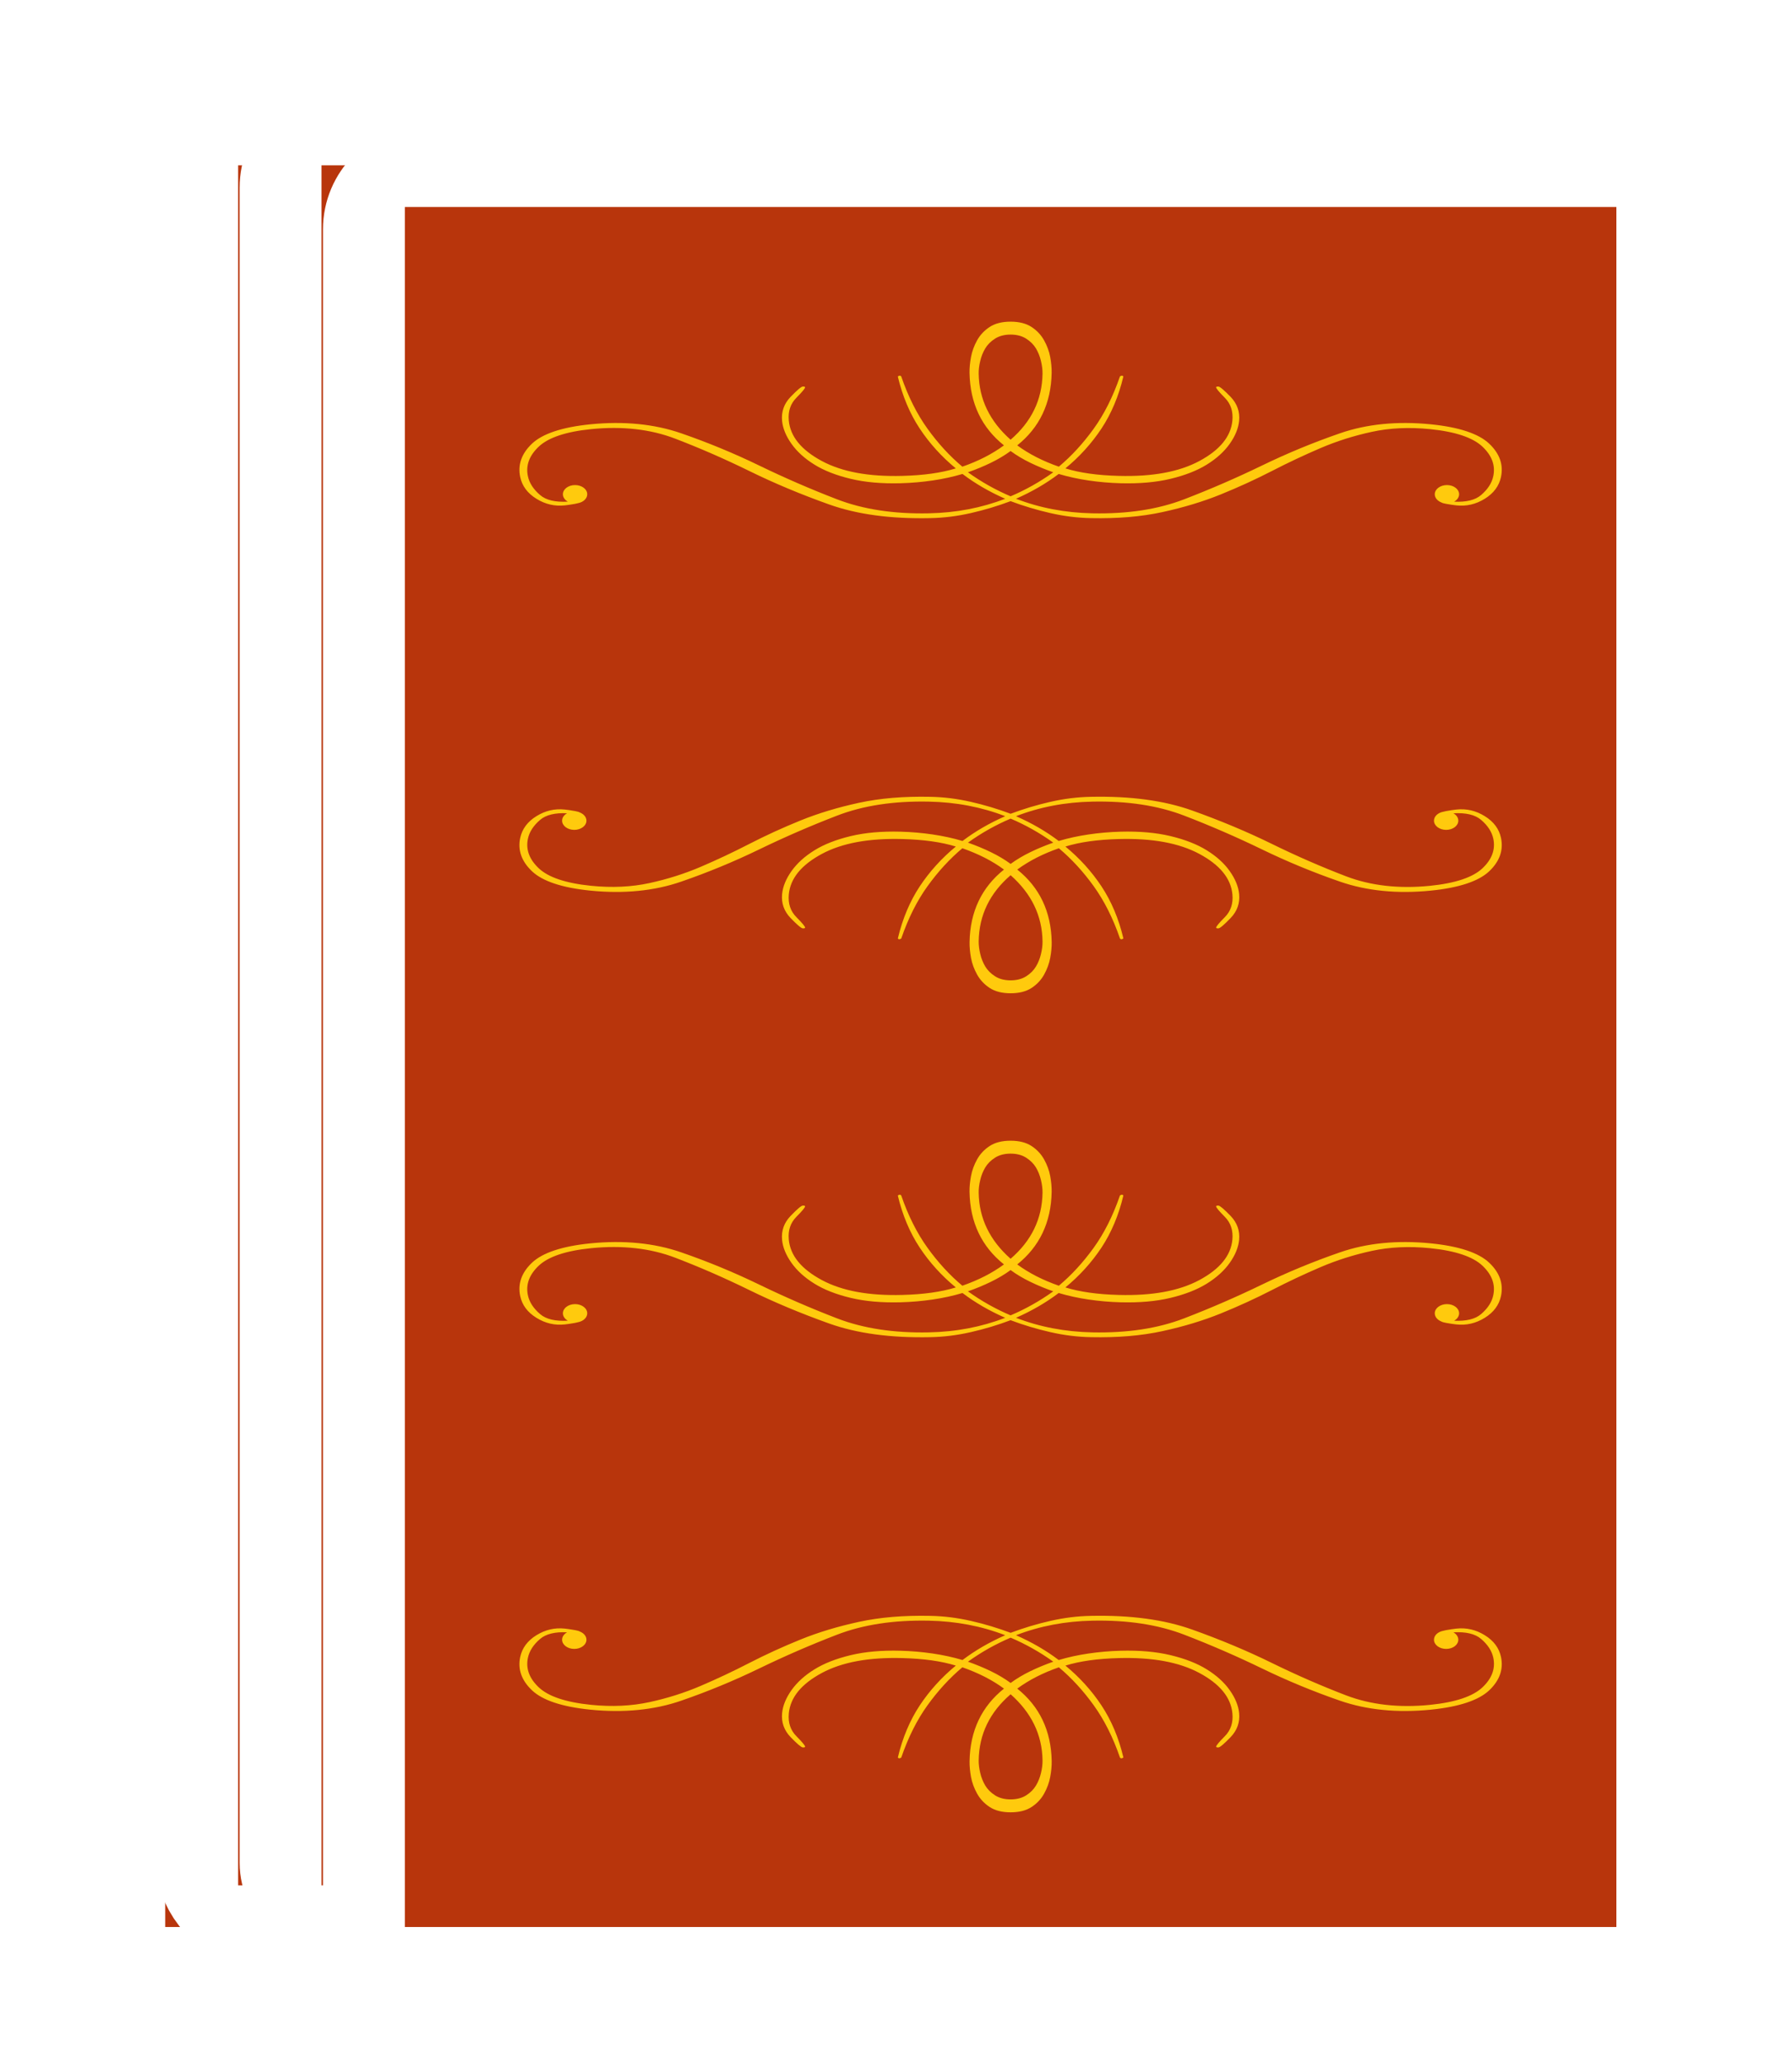 <svg width="86" height="99" viewBox="0 0 86 99" fill="none" xmlns="http://www.w3.org/2000/svg">
<g filter="url(#filter0_d)">
<g filter="url(#filter1_d)">
<rect x="6.5" y="4.5" width="61" height="85.36" rx="2.5" fill="#A23411" stroke="white" stroke-width="5"/>
<rect x="7.929" y="5.929" width="58.143" height="82.503" fill="#B8350C"/>
<path fill-rule="evenodd" clip-rule="evenodd" d="M39.048 75.706C38.665 75.84 38.299 75.991 37.95 76.16C37.6 76.33 37.283 76.519 37.001 76.726C36.718 76.519 36.402 76.33 36.051 76.16C35.701 75.991 35.335 75.84 34.953 75.706C35.592 75.247 36.273 74.863 37.001 74.553C37.728 74.863 38.41 75.247 39.048 75.706ZM38.532 80.444C38.535 80.625 38.511 80.825 38.458 81.045C38.406 81.266 38.326 81.466 38.216 81.648C38.109 81.829 37.952 81.986 37.75 82.115C37.547 82.245 37.296 82.311 37.001 82.311C36.704 82.311 36.454 82.245 36.252 82.115C36.049 81.986 35.894 81.829 35.784 81.648C35.676 81.466 35.595 81.266 35.543 81.045C35.491 80.825 35.466 80.625 35.468 80.444C35.485 79.176 36.008 78.121 37.001 77.268C37.994 78.148 38.516 79.202 38.532 80.444ZM60.535 75.481C60.444 75.047 60.183 74.699 59.755 74.435C59.328 74.171 58.875 74.066 58.391 74.119C58.252 74.135 58.09 74.159 57.902 74.192C57.845 74.202 57.798 74.213 57.759 74.225C57.505 74.273 57.318 74.446 57.318 74.652C57.318 74.896 57.58 75.093 57.903 75.093C58.226 75.093 58.486 74.896 58.486 74.652C58.486 74.507 58.393 74.379 58.25 74.297C58.851 74.264 59.293 74.368 59.578 74.613C59.902 74.889 60.099 75.193 60.167 75.525C60.273 76.036 60.1 76.508 59.642 76.939C59.184 77.37 58.344 77.654 57.13 77.776C55.629 77.927 54.276 77.771 53.098 77.32C51.92 76.869 50.731 76.351 49.535 75.765C48.341 75.179 47.066 74.647 45.712 74.164C44.356 73.681 42.749 73.469 40.861 73.507C40.211 73.519 39.561 73.6 38.909 73.749C38.258 73.897 37.623 74.087 37.001 74.321C36.379 74.088 35.743 73.897 35.091 73.749C34.441 73.6 33.791 73.519 33.139 73.507C31.869 73.481 30.731 73.575 29.717 73.796C28.701 74.017 27.77 74.297 26.92 74.642C26.069 74.987 25.251 75.361 24.465 75.765C23.679 76.17 22.897 76.537 22.121 76.869C21.343 77.201 20.524 77.46 19.665 77.646C18.806 77.832 17.873 77.876 16.872 77.776C15.656 77.654 14.818 77.371 14.359 76.939C13.901 76.508 13.728 76.036 13.835 75.525C13.902 75.193 14.1 74.889 14.422 74.613C14.703 74.373 15.133 74.269 15.716 74.296C15.57 74.376 15.476 74.506 15.476 74.652C15.476 74.896 15.738 75.093 16.059 75.093C16.382 75.093 16.644 74.896 16.644 74.652C16.644 74.482 16.516 74.334 16.329 74.26C16.287 74.235 16.212 74.211 16.1 74.192C15.912 74.159 15.748 74.135 15.611 74.119C15.125 74.066 14.672 74.171 14.245 74.435C13.818 74.699 13.557 75.047 13.466 75.481C13.342 76.068 13.528 76.602 14.032 77.079C14.535 77.555 15.47 77.87 16.831 78.007C18.442 78.168 19.905 78.022 21.19 77.577C22.477 77.133 23.728 76.616 24.94 76.028C26.152 75.441 27.392 74.903 28.661 74.414C29.93 73.924 31.395 73.704 33.079 73.738C34.386 73.765 35.6 73.996 36.741 74.436C35.979 74.772 35.296 75.168 34.692 75.626C34.239 75.491 33.762 75.387 33.258 75.313C32.755 75.239 32.243 75.194 31.72 75.18C30.813 75.156 30.016 75.226 29.323 75.393C28.628 75.56 28.05 75.786 27.584 76.075C27.119 76.363 26.753 76.694 26.486 77.069C26.22 77.445 26.069 77.812 26.034 78.172C25.992 78.611 26.127 78.995 26.441 79.323C26.757 79.649 26.954 79.815 27.026 79.818C27.098 79.821 27.136 79.81 27.138 79.785C27.142 79.733 27.002 79.564 26.718 79.278C26.435 78.992 26.316 78.628 26.356 78.19C26.428 77.416 26.963 76.772 27.94 76.247C28.919 75.722 30.201 75.49 31.809 75.533C32.822 75.559 33.674 75.677 34.371 75.893C33.691 76.453 33.114 77.089 32.64 77.803C32.168 78.517 31.815 79.349 31.589 80.3C31.622 80.352 31.677 80.354 31.752 80.305C32.088 79.33 32.509 78.493 33.015 77.792C33.522 77.09 34.077 76.485 34.685 75.975C35.068 76.108 35.425 76.261 35.759 76.43C36.092 76.601 36.4 76.789 36.682 76.997C35.619 77.847 35.056 79.004 35.03 80.478C35.027 80.712 35.05 80.963 35.1 81.236C35.15 81.507 35.248 81.773 35.392 82.033C35.537 82.293 35.738 82.508 35.997 82.677C36.256 82.846 36.59 82.931 37.001 82.931C37.41 82.931 37.745 82.846 38.004 82.677C38.263 82.508 38.465 82.293 38.609 82.033C38.753 81.773 38.85 81.507 38.9 81.236C38.952 80.963 38.975 80.712 38.972 80.478C38.945 79.004 38.383 77.847 37.319 76.997C37.602 76.789 37.91 76.601 38.242 76.43C38.574 76.261 38.933 76.108 39.316 75.975C39.924 76.485 40.48 77.09 40.986 77.792C41.491 78.493 41.914 79.33 42.249 80.305C42.288 80.355 42.343 80.354 42.413 80.3C42.186 79.349 41.834 78.517 41.361 77.803C40.888 77.089 40.31 76.453 39.63 75.893C40.327 75.677 41.179 75.559 42.193 75.533C43.8 75.49 45.082 75.722 46.06 76.247C47.038 76.772 47.573 77.416 47.645 78.19C47.686 78.628 47.566 78.992 47.283 79.278C46.999 79.564 46.858 79.733 46.864 79.785C46.866 79.81 46.903 79.821 46.975 79.818C47.048 79.815 47.244 79.649 47.559 79.323C47.874 78.995 48.009 78.611 47.967 78.172C47.932 77.812 47.781 77.445 47.514 77.069C47.248 76.694 46.881 76.363 46.416 76.075C45.953 75.786 45.371 75.56 44.678 75.393C43.984 75.226 43.187 75.156 42.28 75.18C41.758 75.194 41.246 75.239 40.742 75.313C40.238 75.387 39.761 75.491 39.309 75.626C38.706 75.168 38.022 74.772 37.26 74.436C38.401 73.996 39.615 73.764 40.922 73.738C42.607 73.704 44.071 73.924 45.341 74.414C46.61 74.903 47.849 75.441 49.061 76.028C50.273 76.616 51.525 77.133 52.81 77.577C54.096 78.022 55.559 78.168 57.17 78.007C58.53 77.87 59.465 77.555 59.969 77.079C60.472 76.602 60.657 76.068 60.535 75.481Z" fill="#FFCA0D"/>
<path fill-rule="evenodd" clip-rule="evenodd" d="M34.952 57.941C35.335 57.807 35.701 57.656 36.05 57.486C36.4 57.317 36.717 57.128 36.999 56.921C37.282 57.128 37.598 57.317 37.949 57.486C38.299 57.656 38.665 57.807 39.047 57.941C38.408 58.4 37.727 58.784 36.999 59.094C36.272 58.784 35.59 58.4 34.952 57.941ZM35.468 53.203C35.465 53.022 35.489 52.822 35.542 52.602C35.594 52.381 35.674 52.181 35.784 51.999C35.891 51.818 36.048 51.661 36.25 51.532C36.453 51.402 36.704 51.336 36.999 51.336C37.296 51.336 37.546 51.402 37.748 51.532C37.951 51.661 38.106 51.818 38.216 51.999C38.324 52.181 38.405 52.381 38.457 52.602C38.509 52.822 38.534 53.022 38.532 53.203C38.515 54.471 37.992 55.526 36.999 56.379C36.006 55.499 35.484 54.445 35.468 53.203ZM13.465 58.166C13.556 58.6 13.817 58.948 14.245 59.212C14.672 59.476 15.125 59.581 15.609 59.528C15.748 59.513 15.91 59.489 16.098 59.455C16.155 59.445 16.202 59.434 16.241 59.422C16.495 59.373 16.682 59.201 16.682 58.995C16.682 58.751 16.42 58.554 16.097 58.554C15.774 58.554 15.514 58.751 15.514 58.995C15.514 59.14 15.607 59.268 15.75 59.349C15.149 59.383 14.707 59.279 14.422 59.034C14.098 58.758 13.901 58.454 13.833 58.122C13.727 57.611 13.9 57.139 14.357 56.708C14.816 56.277 15.656 55.993 16.87 55.871C18.372 55.72 19.724 55.876 20.902 56.327C22.08 56.778 23.269 57.296 24.465 57.882C25.659 58.468 26.934 58.999 28.288 59.483C29.644 59.966 31.251 60.178 33.139 60.14C33.789 60.128 34.439 60.047 35.091 59.898C35.742 59.75 36.377 59.56 36.999 59.326C37.621 59.559 38.257 59.75 38.909 59.898C39.559 60.047 40.209 60.128 40.861 60.14C42.131 60.166 43.269 60.072 44.283 59.851C45.299 59.63 46.23 59.349 47.08 59.005C47.931 58.66 48.749 58.286 49.535 57.882C50.321 57.477 51.103 57.11 51.879 56.778C52.657 56.447 53.475 56.187 54.335 56.001C55.194 55.814 56.127 55.771 57.128 55.871C58.343 55.993 59.182 56.276 59.641 56.708C60.099 57.139 60.272 57.611 60.166 58.122C60.098 58.454 59.901 58.758 59.578 59.034C59.297 59.274 58.867 59.378 58.284 59.351C58.43 59.271 58.524 59.141 58.524 58.995C58.524 58.751 58.263 58.554 57.941 58.554C57.618 58.554 57.356 58.751 57.356 58.995C57.356 59.165 57.484 59.313 57.671 59.387C57.713 59.412 57.788 59.435 57.9 59.455C58.088 59.489 58.252 59.513 58.389 59.528C58.875 59.581 59.328 59.476 59.755 59.212C60.182 58.948 60.443 58.6 60.535 58.166C60.658 57.579 60.472 57.045 59.968 56.568C59.465 56.092 58.53 55.777 57.169 55.64C55.558 55.479 54.095 55.625 52.81 56.07C51.523 56.514 50.272 57.031 49.06 57.619C47.848 58.206 46.608 58.744 45.339 59.233C44.07 59.723 42.605 59.944 40.921 59.909C39.614 59.882 38.4 59.651 37.259 59.211C38.021 58.875 38.704 58.479 39.308 58.021C39.761 58.156 40.238 58.26 40.742 58.334C41.245 58.408 41.757 58.453 42.28 58.467C43.187 58.491 43.984 58.421 44.677 58.254C45.372 58.087 45.95 57.861 46.416 57.572C46.881 57.284 47.247 56.953 47.514 56.578C47.78 56.202 47.931 55.835 47.966 55.474C48.008 55.036 47.873 54.652 47.559 54.325C47.243 53.998 47.046 53.832 46.974 53.829C46.902 53.826 46.864 53.837 46.862 53.862C46.858 53.914 46.998 54.083 47.282 54.369C47.565 54.655 47.684 55.019 47.644 55.457C47.572 56.231 47.037 56.875 46.06 57.4C45.081 57.925 43.799 58.157 42.191 58.114C41.178 58.088 40.326 57.969 39.629 57.754C40.309 57.194 40.886 56.558 41.36 55.844C41.832 55.13 42.185 54.298 42.411 53.347C42.377 53.294 42.323 53.293 42.248 53.343C41.912 54.317 41.491 55.154 40.985 55.855C40.478 56.556 39.923 57.162 39.315 57.672C38.932 57.538 38.575 57.386 38.241 57.217C37.908 57.046 37.6 56.858 37.318 56.65C38.381 55.8 38.944 54.643 38.97 53.169C38.973 52.935 38.95 52.684 38.9 52.411C38.85 52.14 38.752 51.874 38.608 51.614C38.463 51.355 38.262 51.139 38.003 50.97C37.744 50.801 37.41 50.716 36.999 50.716C36.59 50.716 36.255 50.801 35.996 50.97C35.737 51.139 35.535 51.355 35.391 51.614C35.247 51.874 35.15 52.14 35.1 52.411C35.048 52.684 35.025 52.935 35.028 53.169C35.055 54.643 35.617 55.8 36.681 56.65C36.398 56.858 36.09 57.046 35.758 57.217C35.426 57.386 35.067 57.538 34.684 57.672C34.076 57.162 33.52 56.557 33.014 55.855C32.509 55.154 32.086 54.317 31.751 53.343C31.712 53.292 31.657 53.293 31.587 53.347C31.814 54.298 32.166 55.13 32.639 55.844C33.112 56.558 33.69 57.194 34.37 57.754C33.673 57.969 32.821 58.088 31.807 58.114C30.2 58.157 28.918 57.925 27.94 57.4C26.962 56.875 26.427 56.231 26.355 55.457C26.314 55.019 26.434 54.655 26.717 54.369C27 54.083 27.142 53.914 27.136 53.862C27.134 53.837 27.097 53.826 27.025 53.829C26.952 53.832 26.756 53.998 26.441 54.325C26.126 54.652 25.991 55.036 26.033 55.474C26.068 55.835 26.219 56.202 26.486 56.578C26.752 56.953 27.119 57.284 27.584 57.572C28.047 57.861 28.629 58.087 29.322 58.254C30.016 58.421 30.813 58.491 31.72 58.467C32.242 58.453 32.754 58.408 33.258 58.334C33.762 58.26 34.239 58.156 34.691 58.021C35.294 58.479 35.978 58.875 36.74 59.211C35.599 59.651 34.385 59.883 33.078 59.909C31.393 59.944 29.929 59.723 28.659 59.233C27.39 58.744 26.151 58.206 24.939 57.619C23.727 57.031 22.475 56.514 21.19 56.07C19.904 55.625 18.442 55.479 16.83 55.64C15.47 55.777 14.535 56.092 14.031 56.568C13.528 57.045 13.342 57.579 13.465 58.166Z" fill="#FFCA0D"/>
<path fill-rule="evenodd" clip-rule="evenodd" d="M39.048 36.419C38.665 36.553 38.299 36.704 37.95 36.874C37.6 37.043 37.283 37.232 37.001 37.439C36.718 37.232 36.402 37.043 36.051 36.874C35.701 36.704 35.335 36.553 34.953 36.419C35.592 35.96 36.273 35.576 37.001 35.266C37.728 35.576 38.41 35.96 39.048 36.419ZM38.532 41.157C38.535 41.338 38.511 41.538 38.458 41.758C38.406 41.979 38.326 42.179 38.216 42.361C38.109 42.542 37.952 42.699 37.75 42.828C37.547 42.958 37.296 43.024 37.001 43.024C36.704 43.024 36.454 42.958 36.252 42.828C36.049 42.699 35.894 42.542 35.784 42.361C35.676 42.179 35.595 41.979 35.543 41.758C35.491 41.538 35.466 41.338 35.468 41.157C35.485 39.889 36.008 38.834 37.001 37.981C37.994 38.861 38.516 39.915 38.532 41.157ZM60.535 36.194C60.444 35.76 60.183 35.412 59.755 35.148C59.328 34.884 58.875 34.779 58.391 34.832C58.252 34.847 58.09 34.871 57.902 34.905C57.845 34.915 57.798 34.926 57.759 34.938C57.505 34.986 57.318 35.159 57.318 35.365C57.318 35.609 57.58 35.806 57.903 35.806C58.226 35.806 58.486 35.609 58.486 35.365C58.486 35.22 58.393 35.092 58.25 35.011C58.851 34.977 59.293 35.081 59.578 35.326C59.902 35.602 60.099 35.906 60.167 36.238C60.273 36.749 60.1 37.221 59.642 37.652C59.184 38.083 58.344 38.367 57.13 38.489C55.629 38.64 54.276 38.484 53.098 38.033C51.92 37.582 50.731 37.064 49.535 36.478C48.341 35.892 47.066 35.361 45.712 34.877C44.356 34.394 42.749 34.182 40.861 34.22C40.211 34.232 39.561 34.313 38.909 34.462C38.258 34.61 37.623 34.8 37.001 35.034C36.379 34.801 35.743 34.61 35.091 34.462C34.441 34.313 33.791 34.232 33.139 34.22C31.869 34.194 30.731 34.288 29.717 34.509C28.701 34.73 27.77 35.011 26.92 35.355C26.069 35.7 25.251 36.074 24.465 36.478C23.679 36.883 22.897 37.25 22.121 37.582C21.343 37.913 20.524 38.173 19.665 38.359C18.806 38.546 17.873 38.589 16.872 38.489C15.656 38.367 14.818 38.084 14.359 37.652C13.901 37.221 13.728 36.749 13.835 36.238C13.902 35.906 14.1 35.602 14.422 35.326C14.703 35.086 15.133 34.982 15.716 35.009C15.57 35.089 15.476 35.219 15.476 35.365C15.476 35.609 15.738 35.806 16.059 35.806C16.382 35.806 16.644 35.609 16.644 35.365C16.644 35.195 16.516 35.047 16.329 34.973C16.287 34.948 16.212 34.925 16.1 34.905C15.912 34.871 15.748 34.847 15.611 34.832C15.125 34.779 14.672 34.884 14.245 35.148C13.818 35.412 13.557 35.76 13.466 36.194C13.342 36.781 13.528 37.315 14.032 37.792C14.535 38.268 15.47 38.583 16.831 38.72C18.442 38.881 19.905 38.735 21.19 38.29C22.477 37.846 23.728 37.329 24.94 36.741C26.152 36.154 27.392 35.616 28.661 35.127C29.93 34.637 31.395 34.416 33.079 34.451C34.386 34.478 35.6 34.709 36.741 35.15C35.979 35.485 35.296 35.881 34.692 36.339C34.239 36.204 33.762 36.1 33.258 36.026C32.755 35.952 32.243 35.907 31.72 35.893C30.813 35.869 30.016 35.939 29.323 36.106C28.628 36.273 28.05 36.499 27.584 36.788C27.119 37.076 26.753 37.407 26.486 37.782C26.22 38.157 26.069 38.525 26.034 38.886C25.992 39.324 26.127 39.708 26.441 40.035C26.757 40.362 26.954 40.528 27.026 40.531C27.098 40.534 27.136 40.523 27.138 40.498C27.142 40.446 27.002 40.277 26.718 39.991C26.435 39.705 26.316 39.341 26.356 38.903C26.428 38.129 26.963 37.485 27.94 36.96C28.919 36.435 30.201 36.203 31.809 36.246C32.822 36.272 33.674 36.39 34.371 36.606C33.691 37.166 33.114 37.802 32.64 38.516C32.168 39.23 31.815 40.062 31.589 41.013C31.622 41.066 31.677 41.067 31.752 41.017C32.088 40.043 32.509 39.206 33.015 38.505C33.522 37.803 34.077 37.198 34.685 36.688C35.068 36.822 35.425 36.974 35.759 37.143C36.092 37.314 36.4 37.502 36.682 37.71C35.619 38.56 35.056 39.717 35.03 41.191C35.027 41.425 35.05 41.676 35.1 41.949C35.15 42.22 35.248 42.486 35.392 42.746C35.537 43.005 35.738 43.221 35.997 43.39C36.256 43.559 36.59 43.644 37.001 43.644C37.41 43.644 37.745 43.559 38.004 43.39C38.263 43.221 38.465 43.005 38.609 42.746C38.753 42.486 38.85 42.22 38.9 41.949C38.952 41.676 38.975 41.425 38.972 41.191C38.945 39.717 38.383 38.56 37.319 37.71C37.602 37.502 37.91 37.314 38.242 37.143C38.574 36.974 38.933 36.822 39.316 36.688C39.924 37.198 40.48 37.803 40.986 38.505C41.491 39.206 41.914 40.043 42.249 41.017C42.288 41.068 42.343 41.067 42.413 41.013C42.186 40.062 41.834 39.23 41.361 38.516C40.888 37.802 40.31 37.166 39.63 36.606C40.327 36.39 41.179 36.272 42.193 36.246C43.8 36.203 45.082 36.435 46.06 36.96C47.038 37.485 47.573 38.129 47.645 38.903C47.686 39.341 47.566 39.705 47.283 39.991C46.999 40.277 46.858 40.446 46.864 40.498C46.866 40.523 46.903 40.534 46.975 40.531C47.048 40.528 47.244 40.362 47.559 40.035C47.874 39.708 48.009 39.324 47.967 38.886C47.932 38.525 47.781 38.157 47.514 37.782C47.248 37.407 46.881 37.076 46.416 36.788C45.953 36.499 45.371 36.273 44.678 36.106C43.984 35.939 43.187 35.869 42.28 35.893C41.758 35.907 41.246 35.952 40.742 36.026C40.238 36.1 39.761 36.204 39.309 36.339C38.706 35.881 38.022 35.485 37.26 35.15C38.401 34.709 39.615 34.477 40.922 34.451C42.607 34.416 44.071 34.637 45.341 35.127C46.61 35.616 47.849 36.154 49.061 36.741C50.273 37.329 51.525 37.846 52.81 38.29C54.096 38.735 55.559 38.881 57.17 38.72C58.53 38.583 59.465 38.268 59.969 37.792C60.472 37.315 60.657 36.781 60.535 36.194Z" fill="#FFCA0D"/>
<path fill-rule="evenodd" clip-rule="evenodd" d="M34.952 18.654C35.335 18.52 35.701 18.369 36.05 18.2C36.4 18.03 36.717 17.841 36.999 17.634C37.282 17.841 37.598 18.03 37.949 18.2C38.299 18.369 38.665 18.52 39.047 18.654C38.408 19.113 37.727 19.497 36.999 19.807C36.272 19.497 35.59 19.113 34.952 18.654ZM35.468 13.916C35.465 13.735 35.489 13.535 35.542 13.315C35.594 13.094 35.674 12.894 35.784 12.712C35.891 12.531 36.048 12.374 36.25 12.245C36.453 12.115 36.704 12.049 36.999 12.049C37.296 12.049 37.546 12.115 37.748 12.245C37.951 12.374 38.106 12.531 38.216 12.712C38.324 12.894 38.405 13.094 38.457 13.315C38.509 13.535 38.534 13.735 38.532 13.916C38.515 15.184 37.992 16.239 36.999 17.092C36.006 16.212 35.484 15.158 35.468 13.916ZM13.465 18.879C13.556 19.313 13.817 19.661 14.245 19.925C14.672 20.189 15.125 20.294 15.609 20.241C15.748 20.226 15.91 20.201 16.098 20.168C16.155 20.158 16.202 20.147 16.241 20.135C16.495 20.087 16.682 19.914 16.682 19.708C16.682 19.464 16.42 19.267 16.097 19.267C15.774 19.267 15.514 19.464 15.514 19.708C15.514 19.853 15.607 19.982 15.75 20.062C15.149 20.096 14.707 19.992 14.422 19.747C14.098 19.471 13.901 19.167 13.833 18.835C13.727 18.324 13.9 17.852 14.357 17.421C14.816 16.99 15.656 16.706 16.87 16.584C18.372 16.433 19.724 16.589 20.902 17.04C22.08 17.491 23.269 18.009 24.465 18.595C25.659 19.181 26.934 19.713 28.288 20.196C29.644 20.679 31.251 20.892 33.139 20.853C33.789 20.841 34.439 20.76 35.091 20.611C35.742 20.463 36.377 20.273 36.999 20.039C37.621 20.272 38.257 20.463 38.909 20.611C39.559 20.76 40.209 20.841 40.861 20.853C42.131 20.879 43.269 20.785 44.283 20.564C45.299 20.343 46.23 20.062 47.08 19.718C47.931 19.373 48.749 18.999 49.535 18.595C50.321 18.19 51.103 17.823 51.879 17.491C52.657 17.16 53.475 16.9 54.335 16.714C55.194 16.527 56.127 16.484 57.128 16.584C58.343 16.706 59.182 16.989 59.641 17.421C60.099 17.852 60.272 18.324 60.166 18.835C60.098 19.167 59.901 19.471 59.578 19.747C59.297 19.987 58.867 20.091 58.284 20.064C58.43 19.984 58.524 19.854 58.524 19.708C58.524 19.464 58.263 19.267 57.941 19.267C57.618 19.267 57.356 19.464 57.356 19.708C57.356 19.878 57.484 20.026 57.671 20.1C57.713 20.125 57.788 20.149 57.9 20.168C58.088 20.201 58.252 20.226 58.389 20.241C58.875 20.294 59.328 20.189 59.755 19.925C60.182 19.661 60.443 19.313 60.535 18.879C60.658 18.292 60.472 17.758 59.968 17.281C59.465 16.805 58.53 16.49 57.169 16.353C55.558 16.192 54.095 16.338 52.81 16.783C51.523 17.227 50.272 17.744 49.06 18.332C47.848 18.919 46.608 19.457 45.339 19.946C44.07 20.436 42.605 20.657 40.921 20.622C39.614 20.595 38.4 20.364 37.259 19.924C38.021 19.588 38.704 19.192 39.308 18.734C39.761 18.869 40.238 18.973 40.742 19.047C41.245 19.121 41.757 19.166 42.28 19.18C43.187 19.204 43.984 19.134 44.677 18.967C45.372 18.8 45.95 18.574 46.416 18.285C46.881 17.997 47.247 17.666 47.514 17.291C47.78 16.916 47.931 16.548 47.966 16.188C48.008 15.749 47.873 15.365 47.559 15.037C47.243 14.711 47.046 14.545 46.974 14.542C46.902 14.539 46.864 14.55 46.862 14.575C46.858 14.627 46.998 14.796 47.282 15.082C47.565 15.368 47.684 15.732 47.644 16.17C47.572 16.944 47.037 17.588 46.06 18.113C45.081 18.638 43.799 18.87 42.191 18.827C41.178 18.801 40.326 18.683 39.629 18.467C40.309 17.907 40.886 17.271 41.36 16.557C41.832 15.843 42.185 15.011 42.411 14.06C42.377 14.008 42.323 14.006 42.248 14.056C41.912 15.03 41.491 15.867 40.985 16.568C40.478 17.27 39.923 17.875 39.315 18.385C38.932 18.252 38.575 18.099 38.241 17.93C37.908 17.759 37.6 17.571 37.318 17.363C38.381 16.513 38.944 15.356 38.97 13.882C38.973 13.649 38.95 13.397 38.9 13.124C38.85 12.853 38.752 12.587 38.608 12.327C38.463 12.068 38.262 11.852 38.003 11.683C37.744 11.514 37.41 11.429 36.999 11.429C36.59 11.429 36.255 11.514 35.996 11.683C35.737 11.852 35.535 12.068 35.391 12.327C35.247 12.587 35.15 12.853 35.1 13.124C35.048 13.397 35.025 13.649 35.028 13.882C35.055 15.356 35.617 16.513 36.681 17.363C36.398 17.571 36.09 17.759 35.758 17.93C35.426 18.099 35.067 18.252 34.684 18.385C34.076 17.875 33.52 17.27 33.014 16.568C32.509 15.867 32.086 15.03 31.751 14.056C31.712 14.005 31.657 14.006 31.587 14.06C31.814 15.011 32.166 15.843 32.639 16.557C33.112 17.271 33.69 17.907 34.37 18.467C33.673 18.683 32.821 18.801 31.807 18.827C30.2 18.87 28.918 18.638 27.94 18.113C26.962 17.588 26.427 16.944 26.355 16.17C26.314 15.732 26.434 15.368 26.717 15.082C27 14.796 27.142 14.627 27.136 14.575C27.134 14.55 27.097 14.539 27.025 14.542C26.952 14.545 26.756 14.711 26.441 15.037C26.126 15.365 25.991 15.749 26.033 16.188C26.068 16.548 26.219 16.916 26.486 17.291C26.752 17.666 27.119 17.997 27.584 18.285C28.047 18.574 28.629 18.8 29.322 18.967C30.016 19.134 30.813 19.204 31.72 19.18C32.242 19.166 32.754 19.121 33.258 19.047C33.762 18.973 34.239 18.869 34.691 18.734C35.294 19.192 35.978 19.588 36.74 19.924C35.599 20.364 34.385 20.596 33.078 20.622C31.393 20.657 29.929 20.436 28.659 19.946C27.39 19.457 26.151 18.919 24.939 18.332C23.727 17.744 22.475 17.227 21.19 16.783C19.904 16.338 18.442 16.192 16.83 16.353C15.47 16.49 14.535 16.805 14.031 17.281C13.528 17.758 13.342 18.292 13.465 18.879Z" fill="#FFCA0D"/>
</g>
<g filter="url(#filter2_d)">
<rect x="10.5" y="4.5" width="61" height="85.36" rx="2.5" fill="#A23411" stroke="white" stroke-width="5"/>
<rect x="11.929" y="5.929" width="58.143" height="82.503" fill="#B8350C"/>
<path fill-rule="evenodd" clip-rule="evenodd" d="M43.048 75.706C42.665 75.84 42.299 75.991 41.95 76.16C41.6 76.33 41.283 76.519 41.001 76.726C40.718 76.519 40.402 76.33 40.051 76.16C39.701 75.991 39.335 75.84 38.953 75.706C39.592 75.247 40.273 74.863 41.001 74.553C41.728 74.863 42.41 75.247 43.048 75.706ZM42.532 80.444C42.535 80.625 42.511 80.825 42.458 81.045C42.406 81.266 42.326 81.466 42.216 81.648C42.109 81.829 41.952 81.986 41.75 82.115C41.547 82.245 41.296 82.311 41.001 82.311C40.704 82.311 40.454 82.245 40.252 82.115C40.049 81.986 39.894 81.829 39.784 81.648C39.676 81.466 39.595 81.266 39.543 81.045C39.491 80.825 39.466 80.625 39.468 80.444C39.485 79.176 40.008 78.121 41.001 77.268C41.994 78.148 42.516 79.202 42.532 80.444ZM64.535 75.481C64.444 75.047 64.183 74.699 63.755 74.435C63.328 74.171 62.875 74.066 62.391 74.119C62.252 74.135 62.09 74.159 61.902 74.192C61.845 74.202 61.798 74.213 61.759 74.225C61.505 74.273 61.318 74.446 61.318 74.652C61.318 74.896 61.58 75.093 61.903 75.093C62.226 75.093 62.486 74.896 62.486 74.652C62.486 74.507 62.393 74.379 62.25 74.297C62.851 74.264 63.293 74.368 63.578 74.613C63.902 74.889 64.099 75.193 64.167 75.525C64.273 76.036 64.1 76.508 63.642 76.939C63.184 77.37 62.344 77.654 61.13 77.776C59.629 77.927 58.276 77.771 57.098 77.32C55.92 76.869 54.731 76.351 53.535 75.765C52.341 75.179 51.066 74.647 49.712 74.164C48.356 73.681 46.749 73.469 44.861 73.507C44.211 73.519 43.561 73.6 42.909 73.749C42.258 73.897 41.623 74.087 41.001 74.321C40.379 74.088 39.743 73.897 39.091 73.749C38.441 73.6 37.791 73.519 37.139 73.507C35.869 73.481 34.731 73.575 33.717 73.796C32.701 74.017 31.77 74.297 30.92 74.642C30.069 74.987 29.251 75.361 28.465 75.765C27.679 76.17 26.897 76.537 26.121 76.869C25.343 77.201 24.524 77.46 23.665 77.646C22.806 77.832 21.873 77.876 20.872 77.776C19.657 77.654 18.818 77.371 18.359 76.939C17.901 76.508 17.728 76.036 17.834 75.525C17.902 75.193 18.099 74.889 18.422 74.613C18.703 74.373 19.133 74.269 19.716 74.296C19.57 74.376 19.476 74.506 19.476 74.652C19.476 74.896 19.738 75.093 20.059 75.093C20.382 75.093 20.644 74.896 20.644 74.652C20.644 74.482 20.516 74.334 20.329 74.26C20.287 74.235 20.212 74.211 20.1 74.192C19.912 74.159 19.748 74.135 19.61 74.119C19.125 74.066 18.672 74.171 18.245 74.435C17.818 74.699 17.558 75.047 17.465 75.481C17.342 76.068 17.528 76.602 18.032 77.079C18.535 77.555 19.47 77.87 20.831 78.007C22.442 78.168 23.905 78.022 25.19 77.577C26.477 77.133 27.728 76.616 28.94 76.028C30.152 75.441 31.392 74.903 32.661 74.414C33.93 73.924 35.395 73.704 37.079 73.738C38.386 73.765 39.6 73.996 40.741 74.436C39.979 74.772 39.296 75.168 38.692 75.626C38.239 75.491 37.762 75.387 37.258 75.313C36.755 75.239 36.243 75.194 35.72 75.18C34.813 75.156 34.016 75.226 33.323 75.393C32.628 75.56 32.05 75.786 31.584 76.075C31.119 76.363 30.753 76.694 30.486 77.069C30.22 77.445 30.069 77.812 30.034 78.172C29.992 78.611 30.127 78.995 30.441 79.323C30.757 79.649 30.954 79.815 31.026 79.818C31.098 79.821 31.136 79.81 31.138 79.785C31.142 79.733 31.002 79.564 30.718 79.278C30.435 78.992 30.316 78.628 30.356 78.19C30.428 77.416 30.963 76.772 31.94 76.247C32.919 75.722 34.201 75.49 35.809 75.533C36.822 75.559 37.674 75.677 38.371 75.893C37.691 76.453 37.114 77.089 36.64 77.803C36.168 78.517 35.815 79.349 35.589 80.3C35.623 80.352 35.677 80.354 35.752 80.305C36.088 79.33 36.509 78.493 37.015 77.792C37.522 77.09 38.077 76.485 38.685 75.975C39.068 76.108 39.425 76.261 39.759 76.43C40.092 76.601 40.4 76.789 40.682 76.997C39.619 77.847 39.056 79.004 39.03 80.478C39.027 80.712 39.05 80.963 39.1 81.236C39.15 81.507 39.248 81.773 39.392 82.033C39.537 82.293 39.738 82.508 39.997 82.677C40.256 82.846 40.59 82.931 41.001 82.931C41.41 82.931 41.745 82.846 42.004 82.677C42.263 82.508 42.465 82.293 42.609 82.033C42.753 81.773 42.85 81.507 42.9 81.236C42.952 80.963 42.975 80.712 42.972 80.478C42.945 79.004 42.383 77.847 41.319 76.997C41.602 76.789 41.91 76.601 42.242 76.43C42.574 76.261 42.933 76.108 43.316 75.975C43.924 76.485 44.48 77.09 44.986 77.792C45.491 78.493 45.914 79.33 46.249 80.305C46.288 80.355 46.343 80.354 46.413 80.3C46.186 79.349 45.834 78.517 45.361 77.803C44.888 77.089 44.31 76.453 43.63 75.893C44.327 75.677 45.179 75.559 46.193 75.533C47.8 75.49 49.082 75.722 50.06 76.247C51.038 76.772 51.573 77.416 51.645 78.19C51.686 78.628 51.566 78.992 51.283 79.278C50.999 79.564 50.858 79.733 50.864 79.785C50.866 79.81 50.903 79.821 50.975 79.818C51.048 79.815 51.244 79.649 51.559 79.323C51.874 78.995 52.009 78.611 51.967 78.172C51.932 77.812 51.781 77.445 51.514 77.069C51.248 76.694 50.881 76.363 50.416 76.075C49.953 75.786 49.371 75.56 48.678 75.393C47.984 75.226 47.187 75.156 46.28 75.18C45.758 75.194 45.246 75.239 44.742 75.313C44.238 75.387 43.761 75.491 43.309 75.626C42.706 75.168 42.022 74.772 41.26 74.436C42.401 73.996 43.615 73.764 44.922 73.738C46.607 73.704 48.071 73.924 49.341 74.414C50.61 74.903 51.849 75.441 53.061 76.028C54.273 76.616 55.525 77.133 56.81 77.577C58.096 78.022 59.559 78.168 61.17 78.007C62.53 77.87 63.465 77.555 63.969 77.079C64.472 76.602 64.657 76.068 64.535 75.481Z" fill="#FFCA0D"/>
<path fill-rule="evenodd" clip-rule="evenodd" d="M38.952 57.941C39.335 57.807 39.701 57.656 40.05 57.486C40.4 57.317 40.717 57.128 40.999 56.921C41.282 57.128 41.598 57.317 41.949 57.486C42.299 57.656 42.665 57.807 43.047 57.941C42.408 58.4 41.727 58.784 40.999 59.094C40.272 58.784 39.59 58.4 38.952 57.941ZM39.468 53.203C39.465 53.022 39.489 52.822 39.542 52.602C39.594 52.381 39.674 52.181 39.784 51.999C39.891 51.818 40.048 51.661 40.25 51.532C40.453 51.402 40.704 51.336 40.999 51.336C41.296 51.336 41.546 51.402 41.748 51.532C41.951 51.661 42.106 51.818 42.216 51.999C42.324 52.181 42.405 52.381 42.457 52.602C42.509 52.822 42.534 53.022 42.532 53.203C42.515 54.471 41.992 55.526 40.999 56.379C40.006 55.499 39.484 54.445 39.468 53.203ZM17.465 58.166C17.556 58.6 17.817 58.948 18.245 59.212C18.672 59.476 19.125 59.581 19.609 59.528C19.748 59.513 19.91 59.489 20.098 59.455C20.155 59.445 20.202 59.434 20.241 59.422C20.495 59.373 20.682 59.201 20.682 58.995C20.682 58.751 20.42 58.554 20.097 58.554C19.774 58.554 19.514 58.751 19.514 58.995C19.514 59.14 19.607 59.268 19.75 59.349C19.149 59.383 18.707 59.279 18.422 59.034C18.098 58.758 17.901 58.454 17.833 58.122C17.727 57.611 17.9 57.139 18.358 56.708C18.816 56.277 19.656 55.993 20.87 55.871C22.372 55.72 23.724 55.876 24.902 56.327C26.08 56.778 27.269 57.296 28.465 57.882C29.659 58.468 30.934 58.999 32.288 59.483C33.644 59.966 35.251 60.178 37.139 60.14C37.789 60.128 38.439 60.047 39.091 59.898C39.742 59.75 40.377 59.56 40.999 59.326C41.621 59.559 42.257 59.75 42.909 59.898C43.559 60.047 44.209 60.128 44.861 60.14C46.131 60.166 47.269 60.072 48.283 59.851C49.299 59.63 50.23 59.349 51.08 59.005C51.931 58.66 52.749 58.286 53.535 57.882C54.321 57.477 55.103 57.11 55.879 56.778C56.657 56.447 57.475 56.187 58.335 56.001C59.194 55.814 60.127 55.771 61.128 55.871C62.343 55.993 63.182 56.276 63.641 56.708C64.099 57.139 64.272 57.611 64.165 58.122C64.098 58.454 63.901 58.758 63.578 59.034C63.297 59.274 62.867 59.378 62.284 59.351C62.43 59.271 62.524 59.141 62.524 58.995C62.524 58.751 62.263 58.554 61.941 58.554C61.618 58.554 61.356 58.751 61.356 58.995C61.356 59.165 61.484 59.313 61.671 59.387C61.713 59.412 61.788 59.435 61.9 59.455C62.088 59.489 62.252 59.513 62.389 59.528C62.875 59.581 63.328 59.476 63.755 59.212C64.182 58.948 64.442 58.6 64.534 58.166C64.658 57.579 64.472 57.045 63.968 56.568C63.465 56.092 62.53 55.777 61.169 55.64C59.558 55.479 58.095 55.625 56.81 56.07C55.523 56.514 54.272 57.031 53.06 57.619C51.848 58.206 50.608 58.744 49.339 59.233C48.07 59.723 46.605 59.944 44.921 59.909C43.614 59.882 42.4 59.651 41.259 59.211C42.021 58.875 42.704 58.479 43.308 58.021C43.761 58.156 44.238 58.26 44.742 58.334C45.245 58.408 45.757 58.453 46.28 58.467C47.187 58.491 47.984 58.421 48.677 58.254C49.372 58.087 49.95 57.861 50.416 57.572C50.881 57.284 51.247 56.953 51.514 56.578C51.78 56.202 51.931 55.835 51.966 55.474C52.008 55.036 51.873 54.652 51.559 54.325C51.243 53.998 51.046 53.832 50.974 53.829C50.902 53.826 50.864 53.837 50.862 53.862C50.858 53.914 50.998 54.083 51.282 54.369C51.565 54.655 51.684 55.019 51.644 55.457C51.572 56.231 51.037 56.875 50.06 57.4C49.081 57.925 47.799 58.157 46.191 58.114C45.178 58.088 44.326 57.969 43.629 57.754C44.309 57.194 44.886 56.558 45.36 55.844C45.832 55.13 46.185 54.298 46.411 53.347C46.377 53.294 46.323 53.293 46.248 53.343C45.912 54.317 45.491 55.154 44.985 55.855C44.478 56.556 43.923 57.162 43.315 57.672C42.932 57.538 42.575 57.386 42.241 57.217C41.908 57.046 41.6 56.858 41.318 56.65C42.381 55.8 42.944 54.643 42.97 53.169C42.973 52.935 42.95 52.684 42.9 52.411C42.85 52.14 42.752 51.874 42.608 51.614C42.463 51.355 42.262 51.139 42.003 50.97C41.744 50.801 41.41 50.716 40.999 50.716C40.59 50.716 40.255 50.801 39.996 50.97C39.737 51.139 39.535 51.355 39.391 51.614C39.247 51.874 39.15 52.14 39.1 52.411C39.048 52.684 39.025 52.935 39.028 53.169C39.055 54.643 39.617 55.8 40.681 56.65C40.398 56.858 40.09 57.046 39.758 57.217C39.426 57.386 39.067 57.538 38.684 57.672C38.076 57.162 37.52 56.557 37.014 55.855C36.509 55.154 36.086 54.317 35.751 53.343C35.712 53.292 35.657 53.293 35.587 53.347C35.814 54.298 36.166 55.13 36.639 55.844C37.112 56.558 37.69 57.194 38.37 57.754C37.673 57.969 36.821 58.088 35.807 58.114C34.2 58.157 32.918 57.925 31.94 57.4C30.962 56.875 30.427 56.231 30.355 55.457C30.314 55.019 30.434 54.655 30.717 54.369C31 54.083 31.142 53.914 31.136 53.862C31.134 53.837 31.097 53.826 31.025 53.829C30.952 53.832 30.756 53.998 30.441 54.325C30.126 54.652 29.991 55.036 30.033 55.474C30.068 55.835 30.219 56.202 30.486 56.578C30.752 56.953 31.119 57.284 31.584 57.572C32.047 57.861 32.629 58.087 33.322 58.254C34.016 58.421 34.813 58.491 35.72 58.467C36.242 58.453 36.754 58.408 37.258 58.334C37.762 58.26 38.239 58.156 38.691 58.021C39.294 58.479 39.978 58.875 40.74 59.211C39.599 59.651 38.385 59.883 37.078 59.909C35.393 59.944 33.929 59.723 32.659 59.233C31.39 58.744 30.151 58.206 28.939 57.619C27.727 57.031 26.475 56.514 25.19 56.07C23.904 55.625 22.442 55.479 20.83 55.64C19.47 55.777 18.535 56.092 18.031 56.568C17.528 57.045 17.343 57.579 17.465 58.166Z" fill="#FFCA0D"/>
<path fill-rule="evenodd" clip-rule="evenodd" d="M43.048 36.419C42.665 36.553 42.299 36.704 41.95 36.874C41.6 37.043 41.283 37.232 41.001 37.439C40.718 37.232 40.402 37.043 40.051 36.874C39.701 36.704 39.335 36.553 38.953 36.419C39.592 35.96 40.273 35.576 41.001 35.266C41.728 35.576 42.41 35.96 43.048 36.419ZM42.532 41.157C42.535 41.338 42.511 41.538 42.458 41.758C42.406 41.979 42.326 42.179 42.216 42.361C42.109 42.542 41.952 42.699 41.75 42.828C41.547 42.958 41.296 43.024 41.001 43.024C40.704 43.024 40.454 42.958 40.252 42.828C40.049 42.699 39.894 42.542 39.784 42.361C39.676 42.179 39.595 41.979 39.543 41.758C39.491 41.538 39.466 41.338 39.468 41.157C39.485 39.889 40.008 38.834 41.001 37.981C41.994 38.861 42.516 39.915 42.532 41.157ZM64.535 36.194C64.444 35.76 64.183 35.412 63.755 35.148C63.328 34.884 62.875 34.779 62.391 34.832C62.252 34.847 62.09 34.871 61.902 34.905C61.845 34.915 61.798 34.926 61.759 34.938C61.505 34.986 61.318 35.159 61.318 35.365C61.318 35.609 61.58 35.806 61.903 35.806C62.226 35.806 62.486 35.609 62.486 35.365C62.486 35.22 62.393 35.092 62.25 35.011C62.851 34.977 63.293 35.081 63.578 35.326C63.902 35.602 64.099 35.906 64.167 36.238C64.273 36.749 64.1 37.221 63.642 37.652C63.184 38.083 62.344 38.367 61.13 38.489C59.629 38.64 58.276 38.484 57.098 38.033C55.92 37.582 54.731 37.064 53.535 36.478C52.341 35.892 51.066 35.361 49.712 34.877C48.356 34.394 46.749 34.182 44.861 34.22C44.211 34.232 43.561 34.313 42.909 34.462C42.258 34.61 41.623 34.8 41.001 35.034C40.379 34.801 39.743 34.61 39.091 34.462C38.441 34.313 37.791 34.232 37.139 34.22C35.869 34.194 34.731 34.288 33.717 34.509C32.701 34.73 31.77 35.011 30.92 35.355C30.069 35.7 29.251 36.074 28.465 36.478C27.679 36.883 26.897 37.25 26.121 37.582C25.343 37.913 24.524 38.173 23.665 38.359C22.806 38.546 21.873 38.589 20.872 38.489C19.657 38.367 18.818 38.084 18.359 37.652C17.901 37.221 17.728 36.749 17.834 36.238C17.902 35.906 18.099 35.602 18.422 35.326C18.703 35.086 19.133 34.982 19.716 35.009C19.57 35.089 19.476 35.219 19.476 35.365C19.476 35.609 19.738 35.806 20.059 35.806C20.382 35.806 20.644 35.609 20.644 35.365C20.644 35.195 20.516 35.047 20.329 34.973C20.287 34.948 20.212 34.925 20.1 34.905C19.912 34.871 19.748 34.847 19.61 34.832C19.125 34.779 18.672 34.884 18.245 35.148C17.818 35.412 17.558 35.76 17.465 36.194C17.342 36.781 17.528 37.315 18.032 37.792C18.535 38.268 19.47 38.583 20.831 38.72C22.442 38.881 23.905 38.735 25.19 38.29C26.477 37.846 27.728 37.329 28.94 36.741C30.152 36.154 31.392 35.616 32.661 35.127C33.93 34.637 35.395 34.416 37.079 34.451C38.386 34.478 39.6 34.709 40.741 35.15C39.979 35.485 39.296 35.881 38.692 36.339C38.239 36.204 37.762 36.1 37.258 36.026C36.755 35.952 36.243 35.907 35.72 35.893C34.813 35.869 34.016 35.939 33.323 36.106C32.628 36.273 32.05 36.499 31.584 36.788C31.119 37.076 30.753 37.407 30.486 37.782C30.22 38.157 30.069 38.525 30.034 38.886C29.992 39.324 30.127 39.708 30.441 40.035C30.757 40.362 30.954 40.528 31.026 40.531C31.098 40.534 31.136 40.523 31.138 40.498C31.142 40.446 31.002 40.277 30.718 39.991C30.435 39.705 30.316 39.341 30.356 38.903C30.428 38.129 30.963 37.485 31.94 36.96C32.919 36.435 34.201 36.203 35.809 36.246C36.822 36.272 37.674 36.39 38.371 36.606C37.691 37.166 37.114 37.802 36.64 38.516C36.168 39.23 35.815 40.062 35.589 41.013C35.623 41.066 35.677 41.067 35.752 41.017C36.088 40.043 36.509 39.206 37.015 38.505C37.522 37.803 38.077 37.198 38.685 36.688C39.068 36.822 39.425 36.974 39.759 37.143C40.092 37.314 40.4 37.502 40.682 37.71C39.619 38.56 39.056 39.717 39.03 41.191C39.027 41.425 39.05 41.676 39.1 41.949C39.15 42.22 39.248 42.486 39.392 42.746C39.537 43.005 39.738 43.221 39.997 43.39C40.256 43.559 40.59 43.644 41.001 43.644C41.41 43.644 41.745 43.559 42.004 43.39C42.263 43.221 42.465 43.005 42.609 42.746C42.753 42.486 42.85 42.22 42.9 41.949C42.952 41.676 42.975 41.425 42.972 41.191C42.945 39.717 42.383 38.56 41.319 37.71C41.602 37.502 41.91 37.314 42.242 37.143C42.574 36.974 42.933 36.822 43.316 36.688C43.924 37.198 44.48 37.803 44.986 38.505C45.491 39.206 45.914 40.043 46.249 41.017C46.288 41.068 46.343 41.067 46.413 41.013C46.186 40.062 45.834 39.23 45.361 38.516C44.888 37.802 44.31 37.166 43.63 36.606C44.327 36.39 45.179 36.272 46.193 36.246C47.8 36.203 49.082 36.435 50.06 36.96C51.038 37.485 51.573 38.129 51.645 38.903C51.686 39.341 51.566 39.705 51.283 39.991C50.999 40.277 50.858 40.446 50.864 40.498C50.866 40.523 50.903 40.534 50.975 40.531C51.048 40.528 51.244 40.362 51.559 40.035C51.874 39.708 52.009 39.324 51.967 38.886C51.932 38.525 51.781 38.157 51.514 37.782C51.248 37.407 50.881 37.076 50.416 36.788C49.953 36.499 49.371 36.273 48.678 36.106C47.984 35.939 47.187 35.869 46.28 35.893C45.758 35.907 45.246 35.952 44.742 36.026C44.238 36.1 43.761 36.204 43.309 36.339C42.706 35.881 42.022 35.485 41.26 35.15C42.401 34.709 43.615 34.477 44.922 34.451C46.607 34.416 48.071 34.637 49.341 35.127C50.61 35.616 51.849 36.154 53.061 36.741C54.273 37.329 55.525 37.846 56.81 38.29C58.096 38.735 59.559 38.881 61.17 38.72C62.53 38.583 63.465 38.268 63.969 37.792C64.472 37.315 64.657 36.781 64.535 36.194Z" fill="#FFCA0D"/>
<path fill-rule="evenodd" clip-rule="evenodd" d="M38.952 18.654C39.335 18.52 39.701 18.369 40.05 18.2C40.4 18.03 40.717 17.841 40.999 17.634C41.282 17.841 41.598 18.03 41.949 18.2C42.299 18.369 42.665 18.52 43.047 18.654C42.408 19.113 41.727 19.497 40.999 19.807C40.272 19.497 39.59 19.113 38.952 18.654ZM39.468 13.916C39.465 13.735 39.489 13.535 39.542 13.315C39.594 13.094 39.674 12.894 39.784 12.712C39.891 12.531 40.048 12.374 40.25 12.245C40.453 12.115 40.704 12.049 40.999 12.049C41.296 12.049 41.546 12.115 41.748 12.245C41.951 12.374 42.106 12.531 42.216 12.712C42.324 12.894 42.405 13.094 42.457 13.315C42.509 13.535 42.534 13.735 42.532 13.916C42.515 15.184 41.992 16.239 40.999 17.092C40.006 16.212 39.484 15.158 39.468 13.916ZM17.465 18.879C17.556 19.313 17.817 19.661 18.245 19.925C18.672 20.189 19.125 20.294 19.609 20.241C19.748 20.226 19.91 20.201 20.098 20.168C20.155 20.158 20.202 20.147 20.241 20.135C20.495 20.087 20.682 19.914 20.682 19.708C20.682 19.464 20.42 19.267 20.097 19.267C19.774 19.267 19.514 19.464 19.514 19.708C19.514 19.853 19.607 19.982 19.75 20.062C19.149 20.096 18.707 19.992 18.422 19.747C18.098 19.471 17.901 19.167 17.833 18.835C17.727 18.324 17.9 17.852 18.358 17.421C18.816 16.99 19.656 16.706 20.87 16.584C22.372 16.433 23.724 16.589 24.902 17.04C26.08 17.491 27.269 18.009 28.465 18.595C29.659 19.181 30.934 19.713 32.288 20.196C33.644 20.679 35.251 20.892 37.139 20.853C37.789 20.841 38.439 20.76 39.091 20.611C39.742 20.463 40.377 20.273 40.999 20.039C41.621 20.272 42.257 20.463 42.909 20.611C43.559 20.76 44.209 20.841 44.861 20.853C46.131 20.879 47.269 20.785 48.283 20.564C49.299 20.343 50.23 20.062 51.08 19.718C51.931 19.373 52.749 18.999 53.535 18.595C54.321 18.19 55.103 17.823 55.879 17.491C56.657 17.16 57.475 16.9 58.335 16.714C59.194 16.527 60.127 16.484 61.128 16.584C62.343 16.706 63.182 16.989 63.641 17.421C64.099 17.852 64.272 18.324 64.165 18.835C64.098 19.167 63.901 19.471 63.578 19.747C63.297 19.987 62.867 20.091 62.284 20.064C62.43 19.984 62.524 19.854 62.524 19.708C62.524 19.464 62.263 19.267 61.941 19.267C61.618 19.267 61.356 19.464 61.356 19.708C61.356 19.878 61.484 20.026 61.671 20.1C61.713 20.125 61.788 20.149 61.9 20.168C62.088 20.201 62.252 20.226 62.389 20.241C62.875 20.294 63.328 20.189 63.755 19.925C64.182 19.661 64.442 19.313 64.534 18.879C64.658 18.292 64.472 17.758 63.968 17.281C63.465 16.805 62.53 16.49 61.169 16.353C59.558 16.192 58.095 16.338 56.81 16.783C55.523 17.227 54.272 17.744 53.06 18.332C51.848 18.919 50.608 19.457 49.339 19.946C48.07 20.436 46.605 20.657 44.921 20.622C43.614 20.595 42.4 20.364 41.259 19.924C42.021 19.588 42.704 19.192 43.308 18.734C43.761 18.869 44.238 18.973 44.742 19.047C45.245 19.121 45.757 19.166 46.28 19.18C47.187 19.204 47.984 19.134 48.677 18.967C49.372 18.8 49.95 18.574 50.416 18.285C50.881 17.997 51.247 17.666 51.514 17.291C51.78 16.916 51.931 16.548 51.966 16.188C52.008 15.749 51.873 15.365 51.559 15.037C51.243 14.711 51.046 14.545 50.974 14.542C50.902 14.539 50.864 14.55 50.862 14.575C50.858 14.627 50.998 14.796 51.282 15.082C51.565 15.368 51.684 15.732 51.644 16.17C51.572 16.944 51.037 17.588 50.06 18.113C49.081 18.638 47.799 18.87 46.191 18.827C45.178 18.801 44.326 18.683 43.629 18.467C44.309 17.907 44.886 17.271 45.36 16.557C45.832 15.843 46.185 15.011 46.411 14.06C46.377 14.008 46.323 14.006 46.248 14.056C45.912 15.03 45.491 15.867 44.985 16.568C44.478 17.27 43.923 17.875 43.315 18.385C42.932 18.252 42.575 18.099 42.241 17.93C41.908 17.759 41.6 17.571 41.318 17.363C42.381 16.513 42.944 15.356 42.97 13.882C42.973 13.649 42.95 13.397 42.9 13.124C42.85 12.853 42.752 12.587 42.608 12.327C42.463 12.068 42.262 11.852 42.003 11.683C41.744 11.514 41.41 11.429 40.999 11.429C40.59 11.429 40.255 11.514 39.996 11.683C39.737 11.852 39.535 12.068 39.391 12.327C39.247 12.587 39.15 12.853 39.1 13.124C39.048 13.397 39.025 13.649 39.028 13.882C39.055 15.356 39.617 16.513 40.681 17.363C40.398 17.571 40.09 17.759 39.758 17.93C39.426 18.099 39.067 18.252 38.684 18.385C38.076 17.875 37.52 17.27 37.014 16.568C36.509 15.867 36.086 15.03 35.751 14.056C35.712 14.005 35.657 14.006 35.587 14.06C35.814 15.011 36.166 15.843 36.639 16.557C37.112 17.271 37.69 17.907 38.37 18.467C37.673 18.683 36.821 18.801 35.807 18.827C34.2 18.87 32.918 18.638 31.94 18.113C30.962 17.588 30.427 16.944 30.355 16.17C30.314 15.732 30.434 15.368 30.717 15.082C31 14.796 31.142 14.627 31.136 14.575C31.134 14.55 31.097 14.539 31.025 14.542C30.952 14.545 30.756 14.711 30.441 15.037C30.126 15.365 29.991 15.749 30.033 16.188C30.068 16.548 30.219 16.916 30.486 17.291C30.752 17.666 31.119 17.997 31.584 18.285C32.047 18.574 32.629 18.8 33.322 18.967C34.016 19.134 34.813 19.204 35.72 19.18C36.242 19.166 36.754 19.121 37.258 19.047C37.762 18.973 38.239 18.869 38.691 18.734C39.294 19.192 39.978 19.588 40.74 19.924C39.599 20.364 38.385 20.596 37.078 20.622C35.393 20.657 33.929 20.436 32.659 19.946C31.39 19.457 30.151 18.919 28.939 18.332C27.727 17.744 26.475 17.227 25.19 16.783C23.904 16.338 22.442 16.192 20.83 16.353C19.47 16.49 18.535 16.805 18.031 17.281C17.528 17.758 17.343 18.292 17.465 18.879Z" fill="#FFCA0D"/>
</g>
<g filter="url(#filter3_d)">
<rect x="14.5" y="4.5" width="61" height="85.36" rx="2.5" fill="#A23411" stroke="white" stroke-width="5"/>
<rect x="15.929" y="5.929" width="58.143" height="82.503" fill="#B8350C"/>
<path fill-rule="evenodd" clip-rule="evenodd" d="M47.048 75.706C46.665 75.84 46.299 75.991 45.95 76.16C45.6 76.33 45.283 76.519 45.001 76.726C44.718 76.519 44.402 76.33 44.051 76.16C43.701 75.991 43.335 75.84 42.953 75.706C43.592 75.247 44.273 74.863 45.001 74.553C45.728 74.863 46.41 75.247 47.048 75.706ZM46.532 80.444C46.535 80.625 46.511 80.825 46.458 81.045C46.406 81.266 46.326 81.466 46.216 81.648C46.109 81.829 45.952 81.986 45.75 82.115C45.547 82.245 45.296 82.311 45.001 82.311C44.704 82.311 44.454 82.245 44.252 82.115C44.049 81.986 43.894 81.829 43.784 81.648C43.676 81.466 43.595 81.266 43.543 81.045C43.491 80.825 43.466 80.625 43.468 80.444C43.485 79.176 44.008 78.121 45.001 77.268C45.994 78.148 46.516 79.202 46.532 80.444ZM68.535 75.481C68.444 75.047 68.183 74.699 67.755 74.435C67.328 74.171 66.875 74.066 66.391 74.119C66.252 74.135 66.09 74.159 65.902 74.192C65.845 74.202 65.798 74.213 65.759 74.225C65.505 74.273 65.318 74.446 65.318 74.652C65.318 74.896 65.58 75.093 65.903 75.093C66.226 75.093 66.486 74.896 66.486 74.652C66.486 74.507 66.393 74.379 66.25 74.297C66.851 74.264 67.293 74.368 67.578 74.613C67.902 74.889 68.099 75.193 68.167 75.525C68.273 76.036 68.1 76.508 67.642 76.939C67.184 77.37 66.344 77.654 65.13 77.776C63.629 77.927 62.276 77.771 61.098 77.32C59.92 76.869 58.731 76.351 57.535 75.765C56.341 75.179 55.066 74.647 53.712 74.164C52.356 73.681 50.749 73.469 48.861 73.507C48.211 73.519 47.561 73.6 46.909 73.749C46.258 73.897 45.623 74.087 45.001 74.321C44.379 74.088 43.743 73.897 43.091 73.749C42.441 73.6 41.791 73.519 41.139 73.507C39.869 73.481 38.731 73.575 37.717 73.796C36.701 74.017 35.77 74.297 34.92 74.642C34.069 74.987 33.251 75.361 32.465 75.765C31.679 76.17 30.897 76.537 30.121 76.869C29.343 77.201 28.524 77.46 27.665 77.646C26.806 77.832 25.873 77.876 24.872 77.776C23.657 77.654 22.818 77.371 22.359 76.939C21.901 76.508 21.728 76.036 21.834 75.525C21.902 75.193 22.099 74.889 22.422 74.613C22.703 74.373 23.133 74.269 23.716 74.296C23.57 74.376 23.476 74.506 23.476 74.652C23.476 74.896 23.738 75.093 24.059 75.093C24.382 75.093 24.644 74.896 24.644 74.652C24.644 74.482 24.516 74.334 24.329 74.26C24.287 74.235 24.212 74.211 24.1 74.192C23.912 74.159 23.748 74.135 23.61 74.119C23.125 74.066 22.672 74.171 22.245 74.435C21.818 74.699 21.558 75.047 21.465 75.481C21.342 76.068 21.528 76.602 22.032 77.079C22.535 77.555 23.47 77.87 24.831 78.007C26.442 78.168 27.905 78.022 29.19 77.577C30.477 77.133 31.728 76.616 32.94 76.028C34.152 75.441 35.392 74.903 36.661 74.414C37.93 73.924 39.395 73.704 41.079 73.738C42.386 73.765 43.6 73.996 44.741 74.436C43.979 74.772 43.296 75.168 42.692 75.626C42.239 75.491 41.762 75.387 41.258 75.313C40.755 75.239 40.243 75.194 39.72 75.18C38.813 75.156 38.016 75.226 37.323 75.393C36.628 75.56 36.05 75.786 35.584 76.075C35.119 76.363 34.753 76.694 34.486 77.069C34.22 77.445 34.069 77.812 34.034 78.172C33.992 78.611 34.127 78.995 34.441 79.323C34.757 79.649 34.954 79.815 35.026 79.818C35.098 79.821 35.136 79.81 35.138 79.785C35.142 79.733 35.002 79.564 34.718 79.278C34.435 78.992 34.316 78.628 34.356 78.19C34.428 77.416 34.963 76.772 35.94 76.247C36.919 75.722 38.201 75.49 39.809 75.533C40.822 75.559 41.674 75.677 42.371 75.893C41.691 76.453 41.114 77.089 40.64 77.803C40.168 78.517 39.815 79.349 39.589 80.3C39.623 80.352 39.677 80.354 39.752 80.305C40.088 79.33 40.509 78.493 41.015 77.792C41.522 77.09 42.077 76.485 42.685 75.975C43.068 76.108 43.425 76.261 43.759 76.43C44.092 76.601 44.4 76.789 44.682 76.997C43.619 77.847 43.056 79.004 43.03 80.478C43.027 80.712 43.05 80.963 43.1 81.236C43.15 81.507 43.248 81.773 43.392 82.033C43.537 82.293 43.738 82.508 43.997 82.677C44.256 82.846 44.59 82.931 45.001 82.931C45.41 82.931 45.745 82.846 46.004 82.677C46.263 82.508 46.465 82.293 46.609 82.033C46.753 81.773 46.85 81.507 46.9 81.236C46.952 80.963 46.975 80.712 46.972 80.478C46.945 79.004 46.383 77.847 45.319 76.997C45.602 76.789 45.91 76.601 46.242 76.43C46.574 76.261 46.933 76.108 47.316 75.975C47.924 76.485 48.48 77.09 48.986 77.792C49.491 78.493 49.914 79.33 50.249 80.305C50.288 80.355 50.343 80.354 50.413 80.3C50.186 79.349 49.834 78.517 49.361 77.803C48.888 77.089 48.31 76.453 47.63 75.893C48.327 75.677 49.179 75.559 50.193 75.533C51.8 75.49 53.082 75.722 54.06 76.247C55.038 76.772 55.573 77.416 55.645 78.19C55.686 78.628 55.566 78.992 55.283 79.278C54.999 79.564 54.858 79.733 54.864 79.785C54.866 79.81 54.903 79.821 54.975 79.818C55.048 79.815 55.244 79.649 55.559 79.323C55.874 78.995 56.009 78.611 55.967 78.172C55.932 77.812 55.781 77.445 55.514 77.069C55.248 76.694 54.881 76.363 54.416 76.075C53.953 75.786 53.371 75.56 52.678 75.393C51.984 75.226 51.187 75.156 50.28 75.18C49.758 75.194 49.246 75.239 48.742 75.313C48.238 75.387 47.761 75.491 47.309 75.626C46.706 75.168 46.022 74.772 45.26 74.436C46.401 73.996 47.615 73.764 48.922 73.738C50.607 73.704 52.071 73.924 53.341 74.414C54.61 74.903 55.849 75.441 57.061 76.028C58.273 76.616 59.525 77.133 60.81 77.577C62.096 78.022 63.559 78.168 65.17 78.007C66.53 77.87 67.465 77.555 67.969 77.079C68.472 76.602 68.657 76.068 68.535 75.481Z" fill="#FFCA0D"/>
<path fill-rule="evenodd" clip-rule="evenodd" d="M42.952 57.941C43.335 57.807 43.701 57.656 44.05 57.486C44.4 57.317 44.717 57.128 44.999 56.921C45.282 57.128 45.598 57.317 45.949 57.486C46.299 57.656 46.665 57.807 47.047 57.941C46.408 58.4 45.727 58.784 44.999 59.094C44.272 58.784 43.59 58.4 42.952 57.941ZM43.468 53.203C43.465 53.022 43.489 52.822 43.542 52.602C43.594 52.381 43.674 52.181 43.784 51.999C43.891 51.818 44.048 51.661 44.25 51.532C44.453 51.402 44.704 51.336 44.999 51.336C45.296 51.336 45.546 51.402 45.748 51.532C45.951 51.661 46.106 51.818 46.216 51.999C46.324 52.181 46.405 52.381 46.457 52.602C46.509 52.822 46.534 53.022 46.532 53.203C46.515 54.471 45.992 55.526 44.999 56.379C44.006 55.499 43.484 54.445 43.468 53.203ZM21.465 58.166C21.556 58.6 21.817 58.948 22.245 59.212C22.672 59.476 23.125 59.581 23.609 59.528C23.748 59.513 23.91 59.489 24.098 59.455C24.155 59.445 24.202 59.434 24.241 59.422C24.495 59.373 24.682 59.201 24.682 58.995C24.682 58.751 24.42 58.554 24.097 58.554C23.774 58.554 23.514 58.751 23.514 58.995C23.514 59.14 23.607 59.268 23.75 59.349C23.149 59.383 22.707 59.279 22.422 59.034C22.098 58.758 21.901 58.454 21.833 58.122C21.727 57.611 21.9 57.139 22.358 56.708C22.816 56.277 23.656 55.993 24.87 55.871C26.372 55.72 27.724 55.876 28.902 56.327C30.08 56.778 31.269 57.296 32.465 57.882C33.659 58.468 34.934 58.999 36.288 59.483C37.644 59.966 39.251 60.178 41.139 60.14C41.789 60.128 42.439 60.047 43.091 59.898C43.742 59.75 44.377 59.56 44.999 59.326C45.621 59.559 46.257 59.75 46.909 59.898C47.559 60.047 48.209 60.128 48.861 60.14C50.131 60.166 51.269 60.072 52.283 59.851C53.299 59.63 54.23 59.349 55.08 59.005C55.931 58.66 56.749 58.286 57.535 57.882C58.321 57.477 59.103 57.11 59.879 56.778C60.657 56.447 61.475 56.187 62.335 56.001C63.194 55.814 64.127 55.771 65.128 55.871C66.344 55.993 67.182 56.276 67.641 56.708C68.099 57.139 68.272 57.611 68.165 58.122C68.098 58.454 67.9 58.758 67.578 59.034C67.297 59.274 66.867 59.378 66.284 59.351C66.43 59.271 66.524 59.141 66.524 58.995C66.524 58.751 66.263 58.554 65.941 58.554C65.618 58.554 65.356 58.751 65.356 58.995C65.356 59.165 65.484 59.313 65.671 59.387C65.713 59.412 65.788 59.435 65.9 59.455C66.088 59.489 66.252 59.513 66.389 59.528C66.875 59.581 67.328 59.476 67.755 59.212C68.182 58.948 68.442 58.6 68.534 58.166C68.658 57.579 68.472 57.045 67.968 56.568C67.465 56.092 66.53 55.777 65.169 55.64C63.558 55.479 62.095 55.625 60.81 56.07C59.523 56.514 58.272 57.031 57.06 57.619C55.848 58.206 54.608 58.744 53.339 59.233C52.07 59.723 50.605 59.944 48.921 59.909C47.614 59.882 46.4 59.651 45.259 59.211C46.021 58.875 46.704 58.479 47.308 58.021C47.761 58.156 48.238 58.26 48.742 58.334C49.245 58.408 49.757 58.453 50.28 58.467C51.187 58.491 51.984 58.421 52.677 58.254C53.372 58.087 53.95 57.861 54.416 57.572C54.881 57.284 55.247 56.953 55.514 56.578C55.78 56.202 55.931 55.835 55.966 55.474C56.008 55.036 55.873 54.652 55.559 54.325C55.243 53.998 55.046 53.832 54.974 53.829C54.902 53.826 54.864 53.837 54.862 53.862C54.858 53.914 54.998 54.083 55.282 54.369C55.565 54.655 55.684 55.019 55.644 55.457C55.572 56.231 55.037 56.875 54.06 57.4C53.081 57.925 51.799 58.157 50.191 58.114C49.178 58.088 48.326 57.969 47.629 57.754C48.309 57.194 48.886 56.558 49.36 55.844C49.832 55.13 50.185 54.298 50.411 53.347C50.377 53.294 50.323 53.293 50.248 53.343C49.912 54.317 49.491 55.154 48.985 55.855C48.478 56.556 47.923 57.162 47.315 57.672C46.932 57.538 46.575 57.386 46.241 57.217C45.908 57.046 45.6 56.858 45.318 56.65C46.381 55.8 46.944 54.643 46.97 53.169C46.973 52.935 46.95 52.684 46.9 52.411C46.85 52.14 46.752 51.874 46.608 51.614C46.463 51.355 46.262 51.139 46.003 50.97C45.744 50.801 45.41 50.716 44.999 50.716C44.59 50.716 44.255 50.801 43.996 50.97C43.737 51.139 43.535 51.355 43.391 51.614C43.247 51.874 43.15 52.14 43.1 52.411C43.048 52.684 43.025 52.935 43.028 53.169C43.055 54.643 43.617 55.8 44.681 56.65C44.398 56.858 44.09 57.046 43.758 57.217C43.426 57.386 43.067 57.538 42.684 57.672C42.076 57.162 41.52 56.557 41.014 55.855C40.509 55.154 40.086 54.317 39.751 53.343C39.712 53.292 39.657 53.293 39.587 53.347C39.814 54.298 40.166 55.13 40.639 55.844C41.112 56.558 41.69 57.194 42.37 57.754C41.673 57.969 40.821 58.088 39.807 58.114C38.2 58.157 36.918 57.925 35.94 57.4C34.962 56.875 34.427 56.231 34.355 55.457C34.314 55.019 34.434 54.655 34.717 54.369C35.001 54.083 35.142 53.914 35.136 53.862C35.134 53.837 35.097 53.826 35.025 53.829C34.952 53.832 34.756 53.998 34.441 54.325C34.126 54.652 33.991 55.036 34.033 55.474C34.068 55.835 34.219 56.202 34.486 56.578C34.752 56.953 35.119 57.284 35.584 57.572C36.047 57.861 36.629 58.087 37.322 58.254C38.016 58.421 38.813 58.491 39.72 58.467C40.242 58.453 40.754 58.408 41.258 58.334C41.762 58.26 42.239 58.156 42.691 58.021C43.294 58.479 43.978 58.875 44.74 59.211C43.599 59.651 42.385 59.883 41.078 59.909C39.393 59.944 37.929 59.723 36.659 59.233C35.39 58.744 34.151 58.206 32.939 57.619C31.727 57.031 30.475 56.514 29.19 56.07C27.904 55.625 26.442 55.479 24.83 55.64C23.47 55.777 22.535 56.092 22.031 56.568C21.528 57.045 21.343 57.579 21.465 58.166Z" fill="#FFCA0D"/>
<path fill-rule="evenodd" clip-rule="evenodd" d="M47.048 36.419C46.665 36.553 46.299 36.704 45.95 36.874C45.6 37.043 45.283 37.232 45.001 37.439C44.718 37.232 44.402 37.043 44.051 36.874C43.701 36.704 43.335 36.553 42.953 36.419C43.592 35.96 44.273 35.576 45.001 35.266C45.728 35.576 46.41 35.96 47.048 36.419ZM46.532 41.157C46.535 41.338 46.511 41.538 46.458 41.758C46.406 41.979 46.326 42.179 46.216 42.361C46.109 42.542 45.952 42.699 45.75 42.828C45.547 42.958 45.296 43.024 45.001 43.024C44.704 43.024 44.454 42.958 44.252 42.828C44.049 42.699 43.894 42.542 43.784 42.361C43.676 42.179 43.595 41.979 43.543 41.758C43.491 41.538 43.466 41.338 43.468 41.157C43.485 39.889 44.008 38.834 45.001 37.981C45.994 38.861 46.516 39.915 46.532 41.157ZM68.535 36.194C68.444 35.76 68.183 35.412 67.755 35.148C67.328 34.884 66.875 34.779 66.391 34.832C66.252 34.847 66.09 34.871 65.902 34.905C65.845 34.915 65.798 34.926 65.759 34.938C65.505 34.986 65.318 35.159 65.318 35.365C65.318 35.609 65.58 35.806 65.903 35.806C66.226 35.806 66.486 35.609 66.486 35.365C66.486 35.22 66.393 35.092 66.25 35.011C66.851 34.977 67.293 35.081 67.578 35.326C67.902 35.602 68.099 35.906 68.167 36.238C68.273 36.749 68.1 37.221 67.642 37.652C67.184 38.083 66.344 38.367 65.13 38.489C63.629 38.64 62.276 38.484 61.098 38.033C59.92 37.582 58.731 37.064 57.535 36.478C56.341 35.892 55.066 35.361 53.712 34.877C52.356 34.394 50.749 34.182 48.861 34.22C48.211 34.232 47.561 34.313 46.909 34.462C46.258 34.61 45.623 34.8 45.001 35.034C44.379 34.801 43.743 34.61 43.091 34.462C42.441 34.313 41.791 34.232 41.139 34.22C39.869 34.194 38.731 34.288 37.717 34.509C36.701 34.73 35.77 35.011 34.92 35.355C34.069 35.7 33.251 36.074 32.465 36.478C31.679 36.883 30.897 37.25 30.121 37.582C29.343 37.913 28.524 38.173 27.665 38.359C26.806 38.546 25.873 38.589 24.872 38.489C23.657 38.367 22.818 38.084 22.359 37.652C21.901 37.221 21.728 36.749 21.834 36.238C21.902 35.906 22.099 35.602 22.422 35.326C22.703 35.086 23.133 34.982 23.716 35.009C23.57 35.089 23.476 35.219 23.476 35.365C23.476 35.609 23.738 35.806 24.059 35.806C24.382 35.806 24.644 35.609 24.644 35.365C24.644 35.195 24.516 35.047 24.329 34.973C24.287 34.948 24.212 34.925 24.1 34.905C23.912 34.871 23.748 34.847 23.61 34.832C23.125 34.779 22.672 34.884 22.245 35.148C21.818 35.412 21.558 35.76 21.465 36.194C21.342 36.781 21.528 37.315 22.032 37.792C22.535 38.268 23.47 38.583 24.831 38.72C26.442 38.881 27.905 38.735 29.19 38.29C30.477 37.846 31.728 37.329 32.94 36.741C34.152 36.154 35.392 35.616 36.661 35.127C37.93 34.637 39.395 34.416 41.079 34.451C42.386 34.478 43.6 34.709 44.741 35.15C43.979 35.485 43.296 35.881 42.692 36.339C42.239 36.204 41.762 36.1 41.258 36.026C40.755 35.952 40.243 35.907 39.72 35.893C38.813 35.869 38.016 35.939 37.323 36.106C36.628 36.273 36.05 36.499 35.584 36.788C35.119 37.076 34.753 37.407 34.486 37.782C34.22 38.157 34.069 38.525 34.034 38.886C33.992 39.324 34.127 39.708 34.441 40.035C34.757 40.362 34.954 40.528 35.026 40.531C35.098 40.534 35.136 40.523 35.138 40.498C35.142 40.446 35.002 40.277 34.718 39.991C34.435 39.705 34.316 39.341 34.356 38.903C34.428 38.129 34.963 37.485 35.94 36.96C36.919 36.435 38.201 36.203 39.809 36.246C40.822 36.272 41.674 36.39 42.371 36.606C41.691 37.166 41.114 37.802 40.64 38.516C40.168 39.23 39.815 40.062 39.589 41.013C39.623 41.066 39.677 41.067 39.752 41.017C40.088 40.043 40.509 39.206 41.015 38.505C41.522 37.803 42.077 37.198 42.685 36.688C43.068 36.822 43.425 36.974 43.759 37.143C44.092 37.314 44.4 37.502 44.682 37.71C43.619 38.56 43.056 39.717 43.03 41.191C43.027 41.425 43.05 41.676 43.1 41.949C43.15 42.22 43.248 42.486 43.392 42.746C43.537 43.005 43.738 43.221 43.997 43.39C44.256 43.559 44.59 43.644 45.001 43.644C45.41 43.644 45.745 43.559 46.004 43.39C46.263 43.221 46.465 43.005 46.609 42.746C46.753 42.486 46.85 42.22 46.9 41.949C46.952 41.676 46.975 41.425 46.972 41.191C46.945 39.717 46.383 38.56 45.319 37.71C45.602 37.502 45.91 37.314 46.242 37.143C46.574 36.974 46.933 36.822 47.316 36.688C47.924 37.198 48.48 37.803 48.986 38.505C49.491 39.206 49.914 40.043 50.249 41.017C50.288 41.068 50.343 41.067 50.413 41.013C50.186 40.062 49.834 39.23 49.361 38.516C48.888 37.802 48.31 37.166 47.63 36.606C48.327 36.39 49.179 36.272 50.193 36.246C51.8 36.203 53.082 36.435 54.06 36.96C55.038 37.485 55.573 38.129 55.645 38.903C55.686 39.341 55.566 39.705 55.283 39.991C54.999 40.277 54.858 40.446 54.864 40.498C54.866 40.523 54.903 40.534 54.975 40.531C55.048 40.528 55.244 40.362 55.559 40.035C55.874 39.708 56.009 39.324 55.967 38.886C55.932 38.525 55.781 38.157 55.514 37.782C55.248 37.407 54.881 37.076 54.416 36.788C53.953 36.499 53.371 36.273 52.678 36.106C51.984 35.939 51.187 35.869 50.28 35.893C49.758 35.907 49.246 35.952 48.742 36.026C48.238 36.1 47.761 36.204 47.309 36.339C46.706 35.881 46.022 35.485 45.26 35.15C46.401 34.709 47.615 34.477 48.922 34.451C50.607 34.416 52.071 34.637 53.341 35.127C54.61 35.616 55.849 36.154 57.061 36.741C58.273 37.329 59.525 37.846 60.81 38.29C62.096 38.735 63.559 38.881 65.17 38.72C66.53 38.583 67.465 38.268 67.969 37.792C68.472 37.315 68.657 36.781 68.535 36.194Z" fill="#FFCA0D"/>
<path fill-rule="evenodd" clip-rule="evenodd" d="M42.952 18.654C43.335 18.52 43.701 18.369 44.05 18.2C44.4 18.03 44.717 17.841 44.999 17.634C45.282 17.841 45.598 18.03 45.949 18.2C46.299 18.369 46.665 18.52 47.047 18.654C46.408 19.113 45.727 19.497 44.999 19.807C44.272 19.497 43.59 19.113 42.952 18.654ZM43.468 13.916C43.465 13.735 43.489 13.535 43.542 13.315C43.594 13.094 43.674 12.894 43.784 12.712C43.891 12.531 44.048 12.374 44.25 12.245C44.453 12.115 44.704 12.049 44.999 12.049C45.296 12.049 45.546 12.115 45.748 12.245C45.951 12.374 46.106 12.531 46.216 12.712C46.324 12.894 46.405 13.094 46.457 13.315C46.509 13.535 46.534 13.735 46.532 13.916C46.515 15.184 45.992 16.239 44.999 17.092C44.006 16.212 43.484 15.158 43.468 13.916ZM21.465 18.879C21.556 19.313 21.817 19.661 22.245 19.925C22.672 20.189 23.125 20.294 23.609 20.241C23.748 20.226 23.91 20.201 24.098 20.168C24.155 20.158 24.202 20.147 24.241 20.135C24.495 20.087 24.682 19.914 24.682 19.708C24.682 19.464 24.42 19.267 24.097 19.267C23.774 19.267 23.514 19.464 23.514 19.708C23.514 19.853 23.607 19.982 23.75 20.062C23.149 20.096 22.707 19.992 22.422 19.747C22.098 19.471 21.901 19.167 21.833 18.835C21.727 18.324 21.9 17.852 22.358 17.421C22.816 16.99 23.656 16.706 24.87 16.584C26.372 16.433 27.724 16.589 28.902 17.04C30.08 17.491 31.269 18.009 32.465 18.595C33.659 19.181 34.934 19.713 36.288 20.196C37.644 20.679 39.251 20.892 41.139 20.853C41.789 20.841 42.439 20.76 43.091 20.611C43.742 20.463 44.377 20.273 44.999 20.039C45.621 20.272 46.257 20.463 46.909 20.611C47.559 20.76 48.209 20.841 48.861 20.853C50.131 20.879 51.269 20.785 52.283 20.564C53.299 20.343 54.23 20.062 55.08 19.718C55.931 19.373 56.749 18.999 57.535 18.595C58.321 18.19 59.103 17.823 59.879 17.491C60.657 17.16 61.475 16.9 62.335 16.714C63.194 16.527 64.127 16.484 65.128 16.584C66.344 16.706 67.182 16.989 67.641 17.421C68.099 17.852 68.272 18.324 68.165 18.835C68.098 19.167 67.9 19.471 67.578 19.747C67.297 19.987 66.867 20.091 66.284 20.064C66.43 19.984 66.524 19.854 66.524 19.708C66.524 19.464 66.263 19.267 65.941 19.267C65.618 19.267 65.356 19.464 65.356 19.708C65.356 19.878 65.484 20.026 65.671 20.1C65.713 20.125 65.788 20.149 65.9 20.168C66.088 20.201 66.252 20.226 66.389 20.241C66.875 20.294 67.328 20.189 67.755 19.925C68.182 19.661 68.442 19.313 68.534 18.879C68.658 18.292 68.472 17.758 67.968 17.281C67.465 16.805 66.53 16.49 65.169 16.353C63.558 16.192 62.095 16.338 60.81 16.783C59.523 17.227 58.272 17.744 57.06 18.332C55.848 18.919 54.608 19.457 53.339 19.946C52.07 20.436 50.605 20.657 48.921 20.622C47.614 20.595 46.4 20.364 45.259 19.924C46.021 19.588 46.704 19.192 47.308 18.734C47.761 18.869 48.238 18.973 48.742 19.047C49.245 19.121 49.757 19.166 50.28 19.18C51.187 19.204 51.984 19.134 52.677 18.967C53.372 18.8 53.95 18.574 54.416 18.285C54.881 17.997 55.247 17.666 55.514 17.291C55.78 16.916 55.931 16.548 55.966 16.188C56.008 15.749 55.873 15.365 55.559 15.037C55.243 14.711 55.046 14.545 54.974 14.542C54.902 14.539 54.864 14.55 54.862 14.575C54.858 14.627 54.998 14.796 55.282 15.082C55.565 15.368 55.684 15.732 55.644 16.17C55.572 16.944 55.037 17.588 54.06 18.113C53.081 18.638 51.799 18.87 50.191 18.827C49.178 18.801 48.326 18.683 47.629 18.467C48.309 17.907 48.886 17.271 49.36 16.557C49.832 15.843 50.185 15.011 50.411 14.06C50.377 14.008 50.323 14.006 50.248 14.056C49.912 15.03 49.491 15.867 48.985 16.568C48.478 17.27 47.923 17.875 47.315 18.385C46.932 18.252 46.575 18.099 46.241 17.93C45.908 17.759 45.6 17.571 45.318 17.363C46.381 16.513 46.944 15.356 46.97 13.882C46.973 13.649 46.95 13.397 46.9 13.124C46.85 12.853 46.752 12.587 46.608 12.327C46.463 12.068 46.262 11.852 46.003 11.683C45.744 11.514 45.41 11.429 44.999 11.429C44.59 11.429 44.255 11.514 43.996 11.683C43.737 11.852 43.535 12.068 43.391 12.327C43.247 12.587 43.15 12.853 43.1 13.124C43.048 13.397 43.025 13.649 43.028 13.882C43.055 15.356 43.617 16.513 44.681 17.363C44.398 17.571 44.09 17.759 43.758 17.93C43.426 18.099 43.067 18.252 42.684 18.385C42.076 17.875 41.52 17.27 41.014 16.568C40.509 15.867 40.086 15.03 39.751 14.056C39.712 14.005 39.657 14.006 39.587 14.06C39.814 15.011 40.166 15.843 40.639 16.557C41.112 17.271 41.69 17.907 42.37 18.467C41.673 18.683 40.821 18.801 39.807 18.827C38.2 18.87 36.918 18.638 35.94 18.113C34.962 17.588 34.427 16.944 34.355 16.17C34.314 15.732 34.434 15.368 34.717 15.082C35.001 14.796 35.142 14.627 35.136 14.575C35.134 14.55 35.097 14.539 35.025 14.542C34.952 14.545 34.756 14.711 34.441 15.037C34.126 15.365 33.991 15.749 34.033 16.188C34.068 16.548 34.219 16.916 34.486 17.291C34.752 17.666 35.119 17.997 35.584 18.285C36.047 18.574 36.629 18.8 37.322 18.967C38.016 19.134 38.813 19.204 39.72 19.18C40.242 19.166 40.754 19.121 41.258 19.047C41.762 18.973 42.239 18.869 42.691 18.734C43.294 19.192 43.978 19.588 44.74 19.924C43.599 20.364 42.385 20.596 41.078 20.622C39.393 20.657 37.929 20.436 36.659 19.946C35.39 19.457 34.151 18.919 32.939 18.332C31.727 17.744 30.475 17.227 29.19 16.783C27.904 16.338 26.442 16.192 24.83 16.353C23.47 16.49 22.535 16.805 22.031 17.281C21.528 17.758 21.343 18.292 21.465 18.879Z" fill="#FFCA0D"/>
</g>
<g filter="url(#filter4_d)">
<rect x="18.5" y="4.5" width="61" height="85.36" rx="2.5" fill="#A23411" stroke="white" stroke-width="5"/>
<rect x="19.929" y="5.929" width="58.143" height="82.503" fill="#B8350C"/>
<path fill-rule="evenodd" clip-rule="evenodd" d="M51.048 75.706C50.665 75.84 50.299 75.991 49.95 76.16C49.6 76.33 49.283 76.519 49.001 76.726C48.718 76.519 48.402 76.33 48.051 76.16C47.701 75.991 47.335 75.84 46.953 75.706C47.592 75.247 48.273 74.863 49.001 74.553C49.728 74.863 50.41 75.247 51.048 75.706ZM50.532 80.444C50.535 80.625 50.511 80.825 50.458 81.045C50.406 81.266 50.326 81.466 50.216 81.648C50.109 81.829 49.952 81.986 49.75 82.115C49.547 82.245 49.296 82.311 49.001 82.311C48.704 82.311 48.454 82.245 48.252 82.115C48.049 81.986 47.894 81.829 47.784 81.648C47.676 81.466 47.595 81.266 47.543 81.045C47.491 80.825 47.466 80.625 47.468 80.444C47.485 79.176 48.008 78.121 49.001 77.268C49.994 78.148 50.516 79.202 50.532 80.444ZM72.535 75.481C72.444 75.047 72.183 74.699 71.755 74.435C71.328 74.171 70.875 74.066 70.391 74.119C70.252 74.135 70.09 74.159 69.902 74.192C69.845 74.202 69.798 74.213 69.759 74.225C69.505 74.273 69.318 74.446 69.318 74.652C69.318 74.896 69.58 75.093 69.903 75.093C70.226 75.093 70.486 74.896 70.486 74.652C70.486 74.507 70.393 74.379 70.25 74.297C70.851 74.264 71.293 74.368 71.578 74.613C71.902 74.889 72.099 75.193 72.167 75.525C72.273 76.036 72.1 76.508 71.642 76.939C71.184 77.37 70.344 77.654 69.13 77.776C67.629 77.927 66.276 77.771 65.098 77.32C63.92 76.869 62.731 76.351 61.535 75.765C60.341 75.179 59.066 74.647 57.712 74.164C56.356 73.681 54.749 73.469 52.861 73.507C52.211 73.519 51.561 73.6 50.909 73.749C50.258 73.897 49.623 74.087 49.001 74.321C48.379 74.088 47.743 73.897 47.091 73.749C46.441 73.6 45.791 73.519 45.139 73.507C43.869 73.481 42.731 73.575 41.717 73.796C40.701 74.017 39.77 74.297 38.92 74.642C38.069 74.987 37.251 75.361 36.465 75.765C35.679 76.17 34.897 76.537 34.121 76.869C33.343 77.201 32.525 77.46 31.665 77.646C30.806 77.832 29.873 77.876 28.872 77.776C27.657 77.654 26.818 77.371 26.359 76.939C25.901 76.508 25.728 76.036 25.834 75.525C25.902 75.193 26.099 74.889 26.422 74.613C26.703 74.373 27.133 74.269 27.716 74.296C27.57 74.376 27.476 74.506 27.476 74.652C27.476 74.896 27.738 75.093 28.059 75.093C28.382 75.093 28.644 74.896 28.644 74.652C28.644 74.482 28.516 74.334 28.329 74.26C28.287 74.235 28.212 74.211 28.1 74.192C27.912 74.159 27.748 74.135 27.61 74.119C27.125 74.066 26.672 74.171 26.245 74.435C25.818 74.699 25.558 75.047 25.465 75.481C25.342 76.068 25.528 76.602 26.032 77.079C26.535 77.555 27.47 77.87 28.831 78.007C30.442 78.168 31.905 78.022 33.19 77.577C34.477 77.133 35.728 76.616 36.94 76.028C38.152 75.441 39.392 74.903 40.661 74.414C41.93 73.924 43.395 73.704 45.079 73.738C46.386 73.765 47.6 73.996 48.741 74.436C47.979 74.772 47.296 75.168 46.692 75.626C46.239 75.491 45.762 75.387 45.258 75.313C44.755 75.239 44.243 75.194 43.72 75.18C42.813 75.156 42.016 75.226 41.323 75.393C40.628 75.56 40.05 75.786 39.584 76.075C39.119 76.363 38.753 76.694 38.486 77.069C38.22 77.445 38.069 77.812 38.034 78.172C37.992 78.611 38.127 78.995 38.441 79.323C38.757 79.649 38.954 79.815 39.026 79.818C39.098 79.821 39.136 79.81 39.138 79.785C39.142 79.733 39.002 79.564 38.718 79.278C38.435 78.992 38.316 78.628 38.356 78.19C38.428 77.416 38.963 76.772 39.94 76.247C40.919 75.722 42.201 75.49 43.809 75.533C44.822 75.559 45.674 75.677 46.371 75.893C45.691 76.453 45.114 77.089 44.64 77.803C44.168 78.517 43.815 79.349 43.589 80.3C43.623 80.352 43.677 80.354 43.752 80.305C44.088 79.33 44.509 78.493 45.015 77.792C45.522 77.09 46.077 76.485 46.685 75.975C47.068 76.108 47.425 76.261 47.759 76.43C48.092 76.601 48.4 76.789 48.682 76.997C47.619 77.847 47.056 79.004 47.03 80.478C47.027 80.712 47.05 80.963 47.1 81.236C47.15 81.507 47.248 81.773 47.392 82.033C47.537 82.293 47.738 82.508 47.997 82.677C48.256 82.846 48.59 82.931 49.001 82.931C49.41 82.931 49.745 82.846 50.004 82.677C50.263 82.508 50.465 82.293 50.609 82.033C50.753 81.773 50.85 81.507 50.9 81.236C50.952 80.963 50.975 80.712 50.972 80.478C50.945 79.004 50.383 77.847 49.319 76.997C49.602 76.789 49.91 76.601 50.242 76.43C50.574 76.261 50.933 76.108 51.316 75.975C51.924 76.485 52.48 77.09 52.986 77.792C53.491 78.493 53.914 79.33 54.249 80.305C54.288 80.355 54.343 80.354 54.413 80.3C54.186 79.349 53.834 78.517 53.361 77.803C52.888 77.089 52.31 76.453 51.63 75.893C52.327 75.677 53.179 75.559 54.193 75.533C55.8 75.49 57.082 75.722 58.06 76.247C59.038 76.772 59.573 77.416 59.645 78.19C59.686 78.628 59.566 78.992 59.283 79.278C58.999 79.564 58.858 79.733 58.864 79.785C58.866 79.81 58.903 79.821 58.975 79.818C59.048 79.815 59.244 79.649 59.559 79.323C59.874 78.995 60.009 78.611 59.967 78.172C59.932 77.812 59.781 77.445 59.514 77.069C59.248 76.694 58.881 76.363 58.416 76.075C57.953 75.786 57.371 75.56 56.678 75.393C55.984 75.226 55.187 75.156 54.28 75.18C53.758 75.194 53.246 75.239 52.742 75.313C52.238 75.387 51.761 75.491 51.309 75.626C50.706 75.168 50.022 74.772 49.26 74.436C50.401 73.996 51.615 73.764 52.922 73.738C54.607 73.704 56.071 73.924 57.341 74.414C58.61 74.903 59.849 75.441 61.061 76.028C62.273 76.616 63.525 77.133 64.81 77.577C66.096 78.022 67.558 78.168 69.17 78.007C70.53 77.87 71.465 77.555 71.969 77.079C72.472 76.602 72.657 76.068 72.535 75.481Z" fill="#FFCA0D"/>
<path fill-rule="evenodd" clip-rule="evenodd" d="M46.952 57.941C47.335 57.807 47.701 57.656 48.05 57.486C48.4 57.317 48.717 57.128 48.999 56.921C49.282 57.128 49.598 57.317 49.949 57.486C50.299 57.656 50.665 57.807 51.047 57.941C50.408 58.4 49.727 58.784 48.999 59.094C48.272 58.784 47.59 58.4 46.952 57.941ZM47.468 53.203C47.465 53.022 47.489 52.822 47.542 52.602C47.594 52.381 47.674 52.181 47.784 51.999C47.891 51.818 48.048 51.661 48.25 51.532C48.453 51.402 48.704 51.336 48.999 51.336C49.296 51.336 49.546 51.402 49.748 51.532C49.951 51.661 50.106 51.818 50.216 51.999C50.324 52.181 50.405 52.381 50.457 52.602C50.509 52.822 50.534 53.022 50.532 53.203C50.515 54.471 49.992 55.526 48.999 56.379C48.006 55.499 47.484 54.445 47.468 53.203ZM25.465 58.166C25.556 58.6 25.817 58.948 26.245 59.212C26.672 59.476 27.125 59.581 27.609 59.528C27.748 59.513 27.91 59.489 28.098 59.455C28.155 59.445 28.202 59.434 28.241 59.422C28.495 59.373 28.682 59.201 28.682 58.995C28.682 58.751 28.42 58.554 28.097 58.554C27.774 58.554 27.514 58.751 27.514 58.995C27.514 59.14 27.607 59.268 27.75 59.349C27.149 59.383 26.707 59.279 26.422 59.034C26.098 58.758 25.901 58.454 25.833 58.122C25.727 57.611 25.9 57.139 26.358 56.708C26.816 56.277 27.656 55.993 28.87 55.871C30.372 55.72 31.724 55.876 32.902 56.327C34.08 56.778 35.269 57.296 36.465 57.882C37.659 58.468 38.934 58.999 40.288 59.483C41.644 59.966 43.251 60.178 45.139 60.14C45.789 60.128 46.439 60.047 47.091 59.898C47.742 59.75 48.377 59.56 48.999 59.326C49.621 59.559 50.257 59.75 50.909 59.898C51.559 60.047 52.209 60.128 52.861 60.14C54.131 60.166 55.269 60.072 56.283 59.851C57.299 59.63 58.23 59.349 59.08 59.005C59.931 58.66 60.749 58.286 61.535 57.882C62.321 57.477 63.103 57.11 63.879 56.778C64.656 56.447 65.475 56.187 66.335 56.001C67.194 55.814 68.127 55.771 69.128 55.871C70.344 55.993 71.182 56.276 71.641 56.708C72.099 57.139 72.272 57.611 72.165 58.122C72.098 58.454 71.9 58.758 71.578 59.034C71.297 59.274 70.867 59.378 70.284 59.351C70.43 59.271 70.524 59.141 70.524 58.995C70.524 58.751 70.263 58.554 69.941 58.554C69.618 58.554 69.356 58.751 69.356 58.995C69.356 59.165 69.484 59.313 69.671 59.387C69.713 59.412 69.788 59.435 69.9 59.455C70.088 59.489 70.252 59.513 70.389 59.528C70.875 59.581 71.328 59.476 71.755 59.212C72.182 58.948 72.442 58.6 72.534 58.166C72.658 57.579 72.472 57.045 71.968 56.568C71.465 56.092 70.53 55.777 69.169 55.64C67.558 55.479 66.095 55.625 64.81 56.07C63.523 56.514 62.272 57.031 61.06 57.619C59.848 58.206 58.608 58.744 57.339 59.233C56.07 59.723 54.605 59.944 52.921 59.909C51.614 59.882 50.4 59.651 49.259 59.211C50.021 58.875 50.704 58.479 51.308 58.021C51.761 58.156 52.238 58.26 52.742 58.334C53.245 58.408 53.757 58.453 54.28 58.467C55.187 58.491 55.984 58.421 56.677 58.254C57.372 58.087 57.95 57.861 58.416 57.572C58.881 57.284 59.247 56.953 59.514 56.578C59.78 56.202 59.931 55.835 59.966 55.474C60.008 55.036 59.873 54.652 59.559 54.325C59.243 53.998 59.046 53.832 58.974 53.829C58.902 53.826 58.864 53.837 58.862 53.862C58.858 53.914 58.998 54.083 59.282 54.369C59.565 54.655 59.684 55.019 59.644 55.457C59.572 56.231 59.037 56.875 58.06 57.4C57.081 57.925 55.799 58.157 54.191 58.114C53.178 58.088 52.326 57.969 51.629 57.754C52.309 57.194 52.886 56.558 53.36 55.844C53.832 55.13 54.185 54.298 54.411 53.347C54.377 53.294 54.323 53.293 54.248 53.343C53.912 54.317 53.491 55.154 52.985 55.855C52.478 56.556 51.923 57.162 51.315 57.672C50.932 57.538 50.575 57.386 50.241 57.217C49.908 57.046 49.6 56.858 49.318 56.65C50.381 55.8 50.944 54.643 50.97 53.169C50.973 52.935 50.95 52.684 50.9 52.411C50.85 52.14 50.752 51.874 50.608 51.614C50.463 51.355 50.262 51.139 50.003 50.97C49.744 50.801 49.41 50.716 48.999 50.716C48.59 50.716 48.255 50.801 47.996 50.97C47.737 51.139 47.535 51.355 47.391 51.614C47.247 51.874 47.15 52.14 47.1 52.411C47.048 52.684 47.025 52.935 47.028 53.169C47.055 54.643 47.617 55.8 48.681 56.65C48.398 56.858 48.09 57.046 47.758 57.217C47.426 57.386 47.067 57.538 46.684 57.672C46.076 57.162 45.52 56.557 45.014 55.855C44.509 55.154 44.086 54.317 43.751 53.343C43.712 53.292 43.657 53.293 43.587 53.347C43.814 54.298 44.166 55.13 44.639 55.844C45.112 56.558 45.69 57.194 46.37 57.754C45.673 57.969 44.821 58.088 43.807 58.114C42.2 58.157 40.918 57.925 39.94 57.4C38.962 56.875 38.427 56.231 38.355 55.457C38.314 55.019 38.434 54.655 38.717 54.369C39.001 54.083 39.142 53.914 39.136 53.862C39.134 53.837 39.097 53.826 39.025 53.829C38.952 53.832 38.756 53.998 38.441 54.325C38.126 54.652 37.991 55.036 38.033 55.474C38.068 55.835 38.219 56.202 38.486 56.578C38.752 56.953 39.119 57.284 39.584 57.572C40.047 57.861 40.629 58.087 41.322 58.254C42.016 58.421 42.813 58.491 43.72 58.467C44.242 58.453 44.754 58.408 45.258 58.334C45.762 58.26 46.239 58.156 46.691 58.021C47.294 58.479 47.978 58.875 48.74 59.211C47.599 59.651 46.385 59.883 45.078 59.909C43.393 59.944 41.929 59.723 40.659 59.233C39.39 58.744 38.151 58.206 36.939 57.619C35.727 57.031 34.475 56.514 33.19 56.07C31.904 55.625 30.442 55.479 28.83 55.64C27.47 55.777 26.535 56.092 26.031 56.568C25.528 57.045 25.343 57.579 25.465 58.166Z" fill="#FFCA0D"/>
<path fill-rule="evenodd" clip-rule="evenodd" d="M51.048 36.419C50.665 36.553 50.299 36.704 49.95 36.874C49.6 37.043 49.283 37.232 49.001 37.439C48.718 37.232 48.402 37.043 48.051 36.874C47.701 36.704 47.335 36.553 46.953 36.419C47.592 35.96 48.273 35.576 49.001 35.266C49.728 35.576 50.41 35.96 51.048 36.419ZM50.532 41.157C50.535 41.338 50.511 41.538 50.458 41.758C50.406 41.979 50.326 42.179 50.216 42.361C50.109 42.542 49.952 42.699 49.75 42.828C49.547 42.958 49.296 43.024 49.001 43.024C48.704 43.024 48.454 42.958 48.252 42.828C48.049 42.699 47.894 42.542 47.784 42.361C47.676 42.179 47.595 41.979 47.543 41.758C47.491 41.538 47.466 41.338 47.468 41.157C47.485 39.889 48.008 38.834 49.001 37.981C49.994 38.861 50.516 39.915 50.532 41.157ZM72.535 36.194C72.444 35.76 72.183 35.412 71.755 35.148C71.328 34.884 70.875 34.779 70.391 34.832C70.252 34.847 70.09 34.871 69.902 34.905C69.845 34.915 69.798 34.926 69.759 34.938C69.505 34.986 69.318 35.159 69.318 35.365C69.318 35.609 69.58 35.806 69.903 35.806C70.226 35.806 70.486 35.609 70.486 35.365C70.486 35.22 70.393 35.092 70.25 35.011C70.851 34.977 71.293 35.081 71.578 35.326C71.902 35.602 72.099 35.906 72.167 36.238C72.273 36.749 72.1 37.221 71.642 37.652C71.184 38.083 70.344 38.367 69.13 38.489C67.629 38.64 66.276 38.484 65.098 38.033C63.92 37.582 62.731 37.064 61.535 36.478C60.341 35.892 59.066 35.361 57.712 34.877C56.356 34.394 54.749 34.182 52.861 34.22C52.211 34.232 51.561 34.313 50.909 34.462C50.258 34.61 49.623 34.8 49.001 35.034C48.379 34.801 47.743 34.61 47.091 34.462C46.441 34.313 45.791 34.232 45.139 34.22C43.869 34.194 42.731 34.288 41.717 34.509C40.701 34.73 39.77 35.011 38.92 35.355C38.069 35.7 37.251 36.074 36.465 36.478C35.679 36.883 34.897 37.25 34.121 37.582C33.343 37.913 32.525 38.173 31.665 38.359C30.806 38.546 29.873 38.589 28.872 38.489C27.657 38.367 26.818 38.084 26.359 37.652C25.901 37.221 25.728 36.749 25.834 36.238C25.902 35.906 26.099 35.602 26.422 35.326C26.703 35.086 27.133 34.982 27.716 35.009C27.57 35.089 27.476 35.219 27.476 35.365C27.476 35.609 27.738 35.806 28.059 35.806C28.382 35.806 28.644 35.609 28.644 35.365C28.644 35.195 28.516 35.047 28.329 34.973C28.287 34.948 28.212 34.925 28.1 34.905C27.912 34.871 27.748 34.847 27.61 34.832C27.125 34.779 26.672 34.884 26.245 35.148C25.818 35.412 25.558 35.76 25.465 36.194C25.342 36.781 25.528 37.315 26.032 37.792C26.535 38.268 27.47 38.583 28.831 38.72C30.442 38.881 31.905 38.735 33.19 38.29C34.477 37.846 35.728 37.329 36.94 36.741C38.152 36.154 39.392 35.616 40.661 35.127C41.93 34.637 43.395 34.416 45.079 34.451C46.386 34.478 47.6 34.709 48.741 35.15C47.979 35.485 47.296 35.881 46.692 36.339C46.239 36.204 45.762 36.1 45.258 36.026C44.755 35.952 44.243 35.907 43.72 35.893C42.813 35.869 42.016 35.939 41.323 36.106C40.628 36.273 40.05 36.499 39.584 36.788C39.119 37.076 38.753 37.407 38.486 37.782C38.22 38.157 38.069 38.525 38.034 38.886C37.992 39.324 38.127 39.708 38.441 40.035C38.757 40.362 38.954 40.528 39.026 40.531C39.098 40.534 39.136 40.523 39.138 40.498C39.142 40.446 39.002 40.277 38.718 39.991C38.435 39.705 38.316 39.341 38.356 38.903C38.428 38.129 38.963 37.485 39.94 36.96C40.919 36.435 42.201 36.203 43.809 36.246C44.822 36.272 45.674 36.39 46.371 36.606C45.691 37.166 45.114 37.802 44.64 38.516C44.168 39.23 43.815 40.062 43.589 41.013C43.623 41.066 43.677 41.067 43.752 41.017C44.088 40.043 44.509 39.206 45.015 38.505C45.522 37.803 46.077 37.198 46.685 36.688C47.068 36.822 47.425 36.974 47.759 37.143C48.092 37.314 48.4 37.502 48.682 37.71C47.619 38.56 47.056 39.717 47.03 41.191C47.027 41.425 47.05 41.676 47.1 41.949C47.15 42.22 47.248 42.486 47.392 42.746C47.537 43.005 47.738 43.221 47.997 43.39C48.256 43.559 48.59 43.644 49.001 43.644C49.41 43.644 49.745 43.559 50.004 43.39C50.263 43.221 50.465 43.005 50.609 42.746C50.753 42.486 50.85 42.22 50.9 41.949C50.952 41.676 50.975 41.425 50.972 41.191C50.945 39.717 50.383 38.56 49.319 37.71C49.602 37.502 49.91 37.314 50.242 37.143C50.574 36.974 50.933 36.822 51.316 36.688C51.924 37.198 52.48 37.803 52.986 38.505C53.491 39.206 53.914 40.043 54.249 41.017C54.288 41.068 54.343 41.067 54.413 41.013C54.186 40.062 53.834 39.23 53.361 38.516C52.888 37.802 52.31 37.166 51.63 36.606C52.327 36.39 53.179 36.272 54.193 36.246C55.8 36.203 57.082 36.435 58.06 36.96C59.038 37.485 59.573 38.129 59.645 38.903C59.686 39.341 59.566 39.705 59.283 39.991C58.999 40.277 58.858 40.446 58.864 40.498C58.866 40.523 58.903 40.534 58.975 40.531C59.048 40.528 59.244 40.362 59.559 40.035C59.874 39.708 60.009 39.324 59.967 38.886C59.932 38.525 59.781 38.157 59.514 37.782C59.248 37.407 58.881 37.076 58.416 36.788C57.953 36.499 57.371 36.273 56.678 36.106C55.984 35.939 55.187 35.869 54.28 35.893C53.758 35.907 53.246 35.952 52.742 36.026C52.238 36.1 51.761 36.204 51.309 36.339C50.706 35.881 50.022 35.485 49.26 35.15C50.401 34.709 51.615 34.477 52.922 34.451C54.607 34.416 56.071 34.637 57.341 35.127C58.61 35.616 59.849 36.154 61.061 36.741C62.273 37.329 63.525 37.846 64.81 38.29C66.096 38.735 67.558 38.881 69.17 38.72C70.53 38.583 71.465 38.268 71.969 37.792C72.472 37.315 72.657 36.781 72.535 36.194Z" fill="#FFCA0D"/>
<path fill-rule="evenodd" clip-rule="evenodd" d="M46.952 18.654C47.335 18.52 47.701 18.369 48.05 18.2C48.4 18.03 48.717 17.841 48.999 17.634C49.282 17.841 49.598 18.03 49.949 18.2C50.299 18.369 50.665 18.52 51.047 18.654C50.408 19.113 49.727 19.497 48.999 19.807C48.272 19.497 47.59 19.113 46.952 18.654ZM47.468 13.916C47.465 13.735 47.489 13.535 47.542 13.315C47.594 13.094 47.674 12.894 47.784 12.712C47.891 12.531 48.048 12.374 48.25 12.245C48.453 12.115 48.704 12.049 48.999 12.049C49.296 12.049 49.546 12.115 49.748 12.245C49.951 12.374 50.106 12.531 50.216 12.712C50.324 12.894 50.405 13.094 50.457 13.315C50.509 13.535 50.534 13.735 50.532 13.916C50.515 15.184 49.992 16.239 48.999 17.092C48.006 16.212 47.484 15.158 47.468 13.916ZM25.465 18.879C25.556 19.313 25.817 19.661 26.245 19.925C26.672 20.189 27.125 20.294 27.609 20.241C27.748 20.226 27.91 20.201 28.098 20.168C28.155 20.158 28.202 20.147 28.241 20.135C28.495 20.087 28.682 19.914 28.682 19.708C28.682 19.464 28.42 19.267 28.097 19.267C27.774 19.267 27.514 19.464 27.514 19.708C27.514 19.853 27.607 19.982 27.75 20.062C27.149 20.096 26.707 19.992 26.422 19.747C26.098 19.471 25.901 19.167 25.833 18.835C25.727 18.324 25.9 17.852 26.358 17.421C26.816 16.99 27.656 16.706 28.87 16.584C30.372 16.433 31.724 16.589 32.902 17.04C34.08 17.491 35.269 18.009 36.465 18.595C37.659 19.181 38.934 19.713 40.288 20.196C41.644 20.679 43.251 20.892 45.139 20.853C45.789 20.841 46.439 20.76 47.091 20.611C47.742 20.463 48.377 20.273 48.999 20.039C49.621 20.272 50.257 20.463 50.909 20.611C51.559 20.76 52.209 20.841 52.861 20.853C54.131 20.879 55.269 20.785 56.283 20.564C57.299 20.343 58.23 20.062 59.08 19.718C59.931 19.373 60.749 18.999 61.535 18.595C62.321 18.19 63.103 17.823 63.879 17.491C64.656 17.16 65.475 16.9 66.335 16.714C67.194 16.527 68.127 16.484 69.128 16.584C70.344 16.706 71.182 16.989 71.641 17.421C72.099 17.852 72.272 18.324 72.165 18.835C72.098 19.167 71.9 19.471 71.578 19.747C71.297 19.987 70.867 20.091 70.284 20.064C70.43 19.984 70.524 19.854 70.524 19.708C70.524 19.464 70.263 19.267 69.941 19.267C69.618 19.267 69.356 19.464 69.356 19.708C69.356 19.878 69.484 20.026 69.671 20.1C69.713 20.125 69.788 20.149 69.9 20.168C70.088 20.201 70.252 20.226 70.389 20.241C70.875 20.294 71.328 20.189 71.755 19.925C72.182 19.661 72.442 19.313 72.534 18.879C72.658 18.292 72.472 17.758 71.968 17.281C71.465 16.805 70.53 16.49 69.169 16.353C67.558 16.192 66.095 16.338 64.81 16.783C63.523 17.227 62.272 17.744 61.06 18.332C59.848 18.919 58.608 19.457 57.339 19.946C56.07 20.436 54.605 20.657 52.921 20.622C51.614 20.595 50.4 20.364 49.259 19.924C50.021 19.588 50.704 19.192 51.308 18.734C51.761 18.869 52.238 18.973 52.742 19.047C53.245 19.121 53.757 19.166 54.28 19.18C55.187 19.204 55.984 19.134 56.677 18.967C57.372 18.8 57.95 18.574 58.416 18.285C58.881 17.997 59.247 17.666 59.514 17.291C59.78 16.916 59.931 16.548 59.966 16.188C60.008 15.749 59.873 15.365 59.559 15.037C59.243 14.711 59.046 14.545 58.974 14.542C58.902 14.539 58.864 14.55 58.862 14.575C58.858 14.627 58.998 14.796 59.282 15.082C59.565 15.368 59.684 15.732 59.644 16.17C59.572 16.944 59.037 17.588 58.06 18.113C57.081 18.638 55.799 18.87 54.191 18.827C53.178 18.801 52.326 18.683 51.629 18.467C52.309 17.907 52.886 17.271 53.36 16.557C53.832 15.843 54.185 15.011 54.411 14.06C54.377 14.008 54.323 14.006 54.248 14.056C53.912 15.03 53.491 15.867 52.985 16.568C52.478 17.27 51.923 17.875 51.315 18.385C50.932 18.252 50.575 18.099 50.241 17.93C49.908 17.759 49.6 17.571 49.318 17.363C50.381 16.513 50.944 15.356 50.97 13.882C50.973 13.649 50.95 13.397 50.9 13.124C50.85 12.853 50.752 12.587 50.608 12.327C50.463 12.068 50.262 11.852 50.003 11.683C49.744 11.514 49.41 11.429 48.999 11.429C48.59 11.429 48.255 11.514 47.996 11.683C47.737 11.852 47.535 12.068 47.391 12.327C47.247 12.587 47.15 12.853 47.1 13.124C47.048 13.397 47.025 13.649 47.028 13.882C47.055 15.356 47.617 16.513 48.681 17.363C48.398 17.571 48.09 17.759 47.758 17.93C47.426 18.099 47.067 18.252 46.684 18.385C46.076 17.875 45.52 17.27 45.014 16.568C44.509 15.867 44.086 15.03 43.751 14.056C43.712 14.005 43.657 14.006 43.587 14.06C43.814 15.011 44.166 15.843 44.639 16.557C45.112 17.271 45.69 17.907 46.37 18.467C45.673 18.683 44.821 18.801 43.807 18.827C42.2 18.87 40.918 18.638 39.94 18.113C38.962 17.588 38.427 16.944 38.355 16.17C38.314 15.732 38.434 15.368 38.717 15.082C39.001 14.796 39.142 14.627 39.136 14.575C39.134 14.55 39.097 14.539 39.025 14.542C38.952 14.545 38.756 14.711 38.441 15.037C38.126 15.365 37.991 15.749 38.033 16.188C38.068 16.548 38.219 16.916 38.486 17.291C38.752 17.666 39.119 17.997 39.584 18.285C40.047 18.574 40.629 18.8 41.322 18.967C42.016 19.134 42.813 19.204 43.72 19.18C44.242 19.166 44.754 19.121 45.258 19.047C45.762 18.973 46.239 18.869 46.691 18.734C47.294 19.192 47.978 19.588 48.74 19.924C47.599 20.364 46.385 20.596 45.078 20.622C43.393 20.657 41.929 20.436 40.659 19.946C39.39 19.457 38.151 18.919 36.939 18.332C35.727 17.744 34.475 17.227 33.19 16.783C31.904 16.338 30.442 16.192 28.83 16.353C27.47 16.49 26.535 16.805 26.031 17.281C25.528 17.758 25.343 18.292 25.465 18.879Z" fill="#FFCA0D"/>
</g>
</g>
<defs>
<filter id="filter0_d" x="0" y="0" width="86" height="98.36" filterUnits="userSpaceOnUse" color-interpolation-filters="sRGB">
<feFlood flood-opacity="0" result="BackgroundImageFix"/>
<feColorMatrix in="SourceAlpha" type="matrix" values="0 0 0 0 0 0 0 0 0 0 0 0 0 0 0 0 0 0 127 0" result="hardAlpha"/>
<feOffset dy="2"/>
<feGaussianBlur stdDeviation="2"/>
<feComposite in2="hardAlpha" operator="out"/>
<feColorMatrix type="matrix" values="0 0 0 0 0 0 0 0 0 0 0 0 0 0 0 0 0 0 0.25 0"/>
<feBlend mode="normal" in2="BackgroundImageFix" result="effect1_dropShadow"/>
<feBlend mode="normal" in="SourceGraphic" in2="effect1_dropShadow" result="shape"/>
</filter>
<filter id="filter1_d" x="3" y="2" width="68" height="93.36" filterUnits="userSpaceOnUse" color-interpolation-filters="sRGB">
<feFlood flood-opacity="0" result="BackgroundImageFix"/>
<feColorMatrix in="SourceAlpha" type="matrix" values="0 0 0 0 0 0 0 0 0 0 0 0 0 0 0 0 0 0 127 0" result="hardAlpha"/>
<feOffset dy="2"/>
<feGaussianBlur stdDeviation="0.5"/>
<feComposite in2="hardAlpha" operator="out"/>
<feColorMatrix type="matrix" values="0 0 0 0 0 0 0 0 0 0 0 0 0 0 0 0 0 0 0.25 0"/>
<feBlend mode="normal" in2="BackgroundImageFix" result="effect1_dropShadow"/>
<feBlend mode="normal" in="SourceGraphic" in2="effect1_dropShadow" result="shape"/>
</filter>
<filter id="filter2_d" x="6.5" y="1" width="68" height="92.36" filterUnits="userSpaceOnUse" color-interpolation-filters="sRGB">
<feFlood flood-opacity="0" result="BackgroundImageFix"/>
<feColorMatrix in="SourceAlpha" type="matrix" values="0 0 0 0 0 0 0 0 0 0 0 0 0 0 0 0 0 0 127 0" result="hardAlpha"/>
<feOffset dx="-0.5"/>
<feGaussianBlur stdDeviation="0.5"/>
<feComposite in2="hardAlpha" operator="out"/>
<feColorMatrix type="matrix" values="0 0 0 0 0 0 0 0 0 0 0 0 0 0 0 0 0 0 0.25 0"/>
<feBlend mode="normal" in2="BackgroundImageFix" result="effect1_dropShadow"/>
<feBlend mode="normal" in="SourceGraphic" in2="effect1_dropShadow" result="shape"/>
</filter>
<filter id="filter3_d" x="10.5" y="1" width="68" height="92.36" filterUnits="userSpaceOnUse" color-interpolation-filters="sRGB">
<feFlood flood-opacity="0" result="BackgroundImageFix"/>
<feColorMatrix in="SourceAlpha" type="matrix" values="0 0 0 0 0 0 0 0 0 0 0 0 0 0 0 0 0 0 127 0" result="hardAlpha"/>
<feOffset dx="-0.5"/>
<feGaussianBlur stdDeviation="0.5"/>
<feComposite in2="hardAlpha" operator="out"/>
<feColorMatrix type="matrix" values="0 0 0 0 0 0 0 0 0 0 0 0 0 0 0 0 0 0 0.25 0"/>
<feBlend mode="normal" in2="BackgroundImageFix" result="effect1_dropShadow"/>
<feBlend mode="normal" in="SourceGraphic" in2="effect1_dropShadow" result="shape"/>
</filter>
<filter id="filter4_d" x="14.5" y="2" width="68" height="93.36" filterUnits="userSpaceOnUse" color-interpolation-filters="sRGB">
<feFlood flood-opacity="0" result="BackgroundImageFix"/>
<feColorMatrix in="SourceAlpha" type="matrix" values="0 0 0 0 0 0 0 0 0 0 0 0 0 0 0 0 0 0 127 0" result="hardAlpha"/>
<feOffset dx="-0.5" dy="2"/>
<feGaussianBlur stdDeviation="0.5"/>
<feComposite in2="hardAlpha" operator="out"/>
<feColorMatrix type="matrix" values="0 0 0 0 0 0 0 0 0 0 0 0 0 0 0 0 0 0 0.25 0"/>
<feBlend mode="normal" in2="BackgroundImageFix" result="effect1_dropShadow"/>
<feBlend mode="normal" in="SourceGraphic" in2="effect1_dropShadow" result="shape"/>
</filter>
</defs>
</svg>
